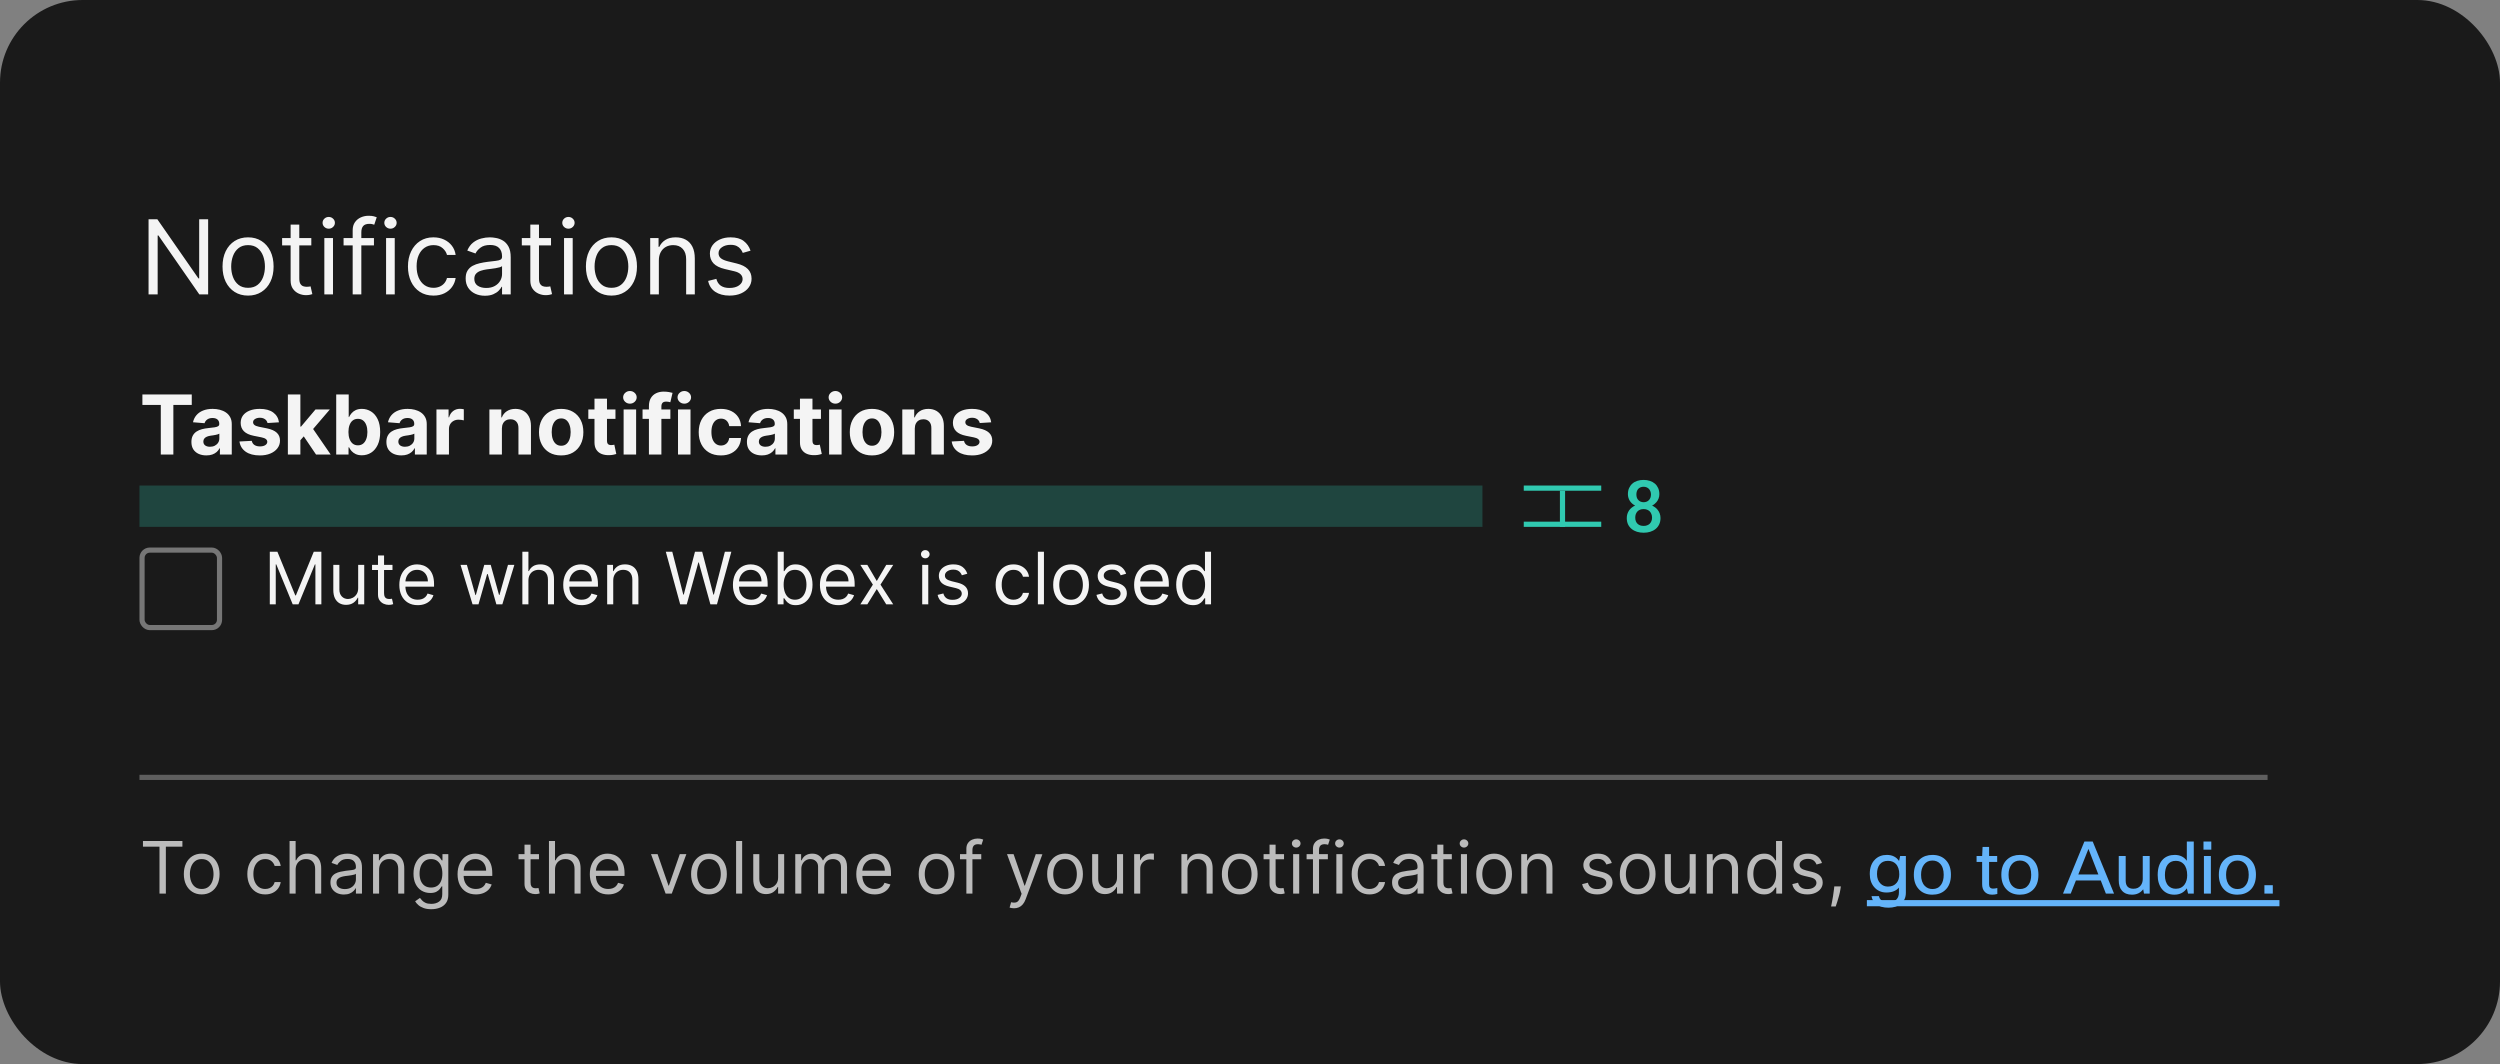 <svg width="484" height="206" viewBox="0 0 484 206" fill="none" xmlns="http://www.w3.org/2000/svg">
<rect x="0" y="0" width="484" height="206" fill="#808080" stroke="none"/>
<rect width="484" height="206" rx="16" fill="#1A1A1A"/>
<mask id="mask0_333_11728" style="mask-type:luminance" maskUnits="userSpaceOnUse" x="20" y="20" width="423" height="166">
<rect x="20" y="20" width="422.564" height="165.748" fill="white"/>
</mask>
<g mask="url(#mask0_333_11728)">
<path d="M40.295 42.455V57H38.591L30.665 45.58H30.523V57H28.761V42.455H30.466L38.42 53.903H38.562V42.455H40.295ZM48.025 57.227C47.04 57.227 46.175 56.993 45.432 56.524C44.694 56.055 44.116 55.4 43.699 54.557C43.287 53.714 43.081 52.729 43.081 51.602C43.081 50.466 43.287 49.474 43.699 48.626C44.116 47.779 44.694 47.121 45.432 46.652C46.175 46.183 47.04 45.949 48.025 45.949C49.009 45.949 49.871 46.183 50.61 46.652C51.353 47.121 51.931 47.779 52.343 48.626C52.759 49.474 52.968 50.466 52.968 51.602C52.968 52.729 52.759 53.714 52.343 54.557C51.931 55.4 51.353 56.055 50.61 56.524C49.871 56.993 49.009 57.227 48.025 57.227ZM48.025 55.722C48.773 55.722 49.388 55.53 49.871 55.146C50.354 54.763 50.712 54.258 50.944 53.633C51.175 53.008 51.291 52.331 51.291 51.602C51.291 50.873 51.175 50.194 50.944 49.564C50.712 48.934 50.354 48.425 49.871 48.037C49.388 47.649 48.773 47.455 48.025 47.455C47.276 47.455 46.661 47.649 46.178 48.037C45.695 48.425 45.337 48.934 45.105 49.564C44.873 50.194 44.758 50.873 44.758 51.602C44.758 52.331 44.873 53.008 45.105 53.633C45.337 54.258 45.695 54.763 46.178 55.146C46.661 55.53 47.276 55.722 48.025 55.722ZM60.271 46.091V47.511H54.617V46.091H60.271ZM56.265 43.477H57.941V53.875C57.941 54.349 58.01 54.704 58.147 54.94C58.289 55.172 58.469 55.329 58.687 55.409C58.909 55.485 59.144 55.523 59.39 55.523C59.575 55.523 59.726 55.513 59.844 55.494C59.963 55.471 60.057 55.452 60.129 55.438L60.469 56.943C60.356 56.986 60.197 57.028 59.994 57.071C59.79 57.118 59.532 57.142 59.219 57.142C58.746 57.142 58.282 57.04 57.827 56.837C57.378 56.633 57.004 56.323 56.705 55.906C56.412 55.49 56.265 54.964 56.265 54.33V43.477ZM62.792 57V46.091H64.468V57H62.792ZM63.644 44.273C63.318 44.273 63.036 44.161 62.799 43.939C62.567 43.716 62.451 43.449 62.451 43.136C62.451 42.824 62.567 42.556 62.799 42.334C63.036 42.111 63.318 42 63.644 42C63.971 42 64.25 42.111 64.482 42.334C64.719 42.556 64.837 42.824 64.837 43.136C64.837 43.449 64.719 43.716 64.482 43.939C64.25 44.161 63.971 44.273 63.644 44.273ZM72.396 46.091V47.511H66.515V46.091H72.396ZM68.277 57V44.585C68.277 43.96 68.423 43.439 68.717 43.023C69.01 42.606 69.392 42.294 69.86 42.085C70.329 41.877 70.824 41.773 71.345 41.773C71.757 41.773 72.093 41.806 72.353 41.872C72.614 41.938 72.808 42 72.936 42.057L72.453 43.506C72.368 43.477 72.249 43.442 72.098 43.399C71.951 43.356 71.757 43.335 71.515 43.335C70.961 43.335 70.561 43.475 70.315 43.754C70.073 44.034 69.953 44.443 69.953 44.983V57H68.277ZM74.745 57V46.091H76.421V57H74.745ZM75.597 44.273C75.271 44.273 74.989 44.161 74.752 43.939C74.52 43.716 74.404 43.449 74.404 43.136C74.404 42.824 74.52 42.556 74.752 42.334C74.989 42.111 75.271 42 75.597 42C75.924 42 76.203 42.111 76.435 42.334C76.672 42.556 76.79 42.824 76.79 43.136C76.79 43.449 76.672 43.716 76.435 43.939C76.203 44.161 75.924 44.273 75.597 44.273ZM83.923 57.227C82.9 57.227 82.019 56.986 81.281 56.503C80.542 56.02 79.974 55.355 79.576 54.507C79.179 53.66 78.98 52.691 78.98 51.602C78.98 50.494 79.183 49.517 79.591 48.669C80.002 47.817 80.575 47.151 81.309 46.673C82.048 46.19 82.91 45.949 83.894 45.949C84.662 45.949 85.353 46.091 85.968 46.375C86.584 46.659 87.088 47.057 87.481 47.568C87.874 48.08 88.118 48.676 88.213 49.358H86.537C86.409 48.861 86.125 48.42 85.684 48.037C85.249 47.649 84.662 47.455 83.923 47.455C83.269 47.455 82.697 47.625 82.204 47.966C81.716 48.302 81.335 48.778 81.061 49.394C80.791 50.004 80.656 50.722 80.656 51.545C80.656 52.388 80.788 53.122 81.054 53.747C81.323 54.372 81.702 54.858 82.19 55.203C82.682 55.549 83.26 55.722 83.923 55.722C84.359 55.722 84.754 55.646 85.109 55.494C85.464 55.343 85.765 55.125 86.011 54.841C86.257 54.557 86.432 54.216 86.537 53.818H88.213C88.118 54.462 87.884 55.042 87.51 55.558C87.14 56.07 86.65 56.477 86.039 56.78C85.433 57.078 84.728 57.227 83.923 57.227ZM93.873 57.256C93.182 57.256 92.555 57.126 91.991 56.865C91.428 56.6 90.98 56.219 90.649 55.722C90.317 55.22 90.152 54.614 90.152 53.903C90.152 53.278 90.275 52.772 90.521 52.383C90.767 51.99 91.096 51.683 91.508 51.46C91.92 51.238 92.375 51.072 92.872 50.963C93.374 50.849 93.878 50.76 94.385 50.693C95.047 50.608 95.585 50.544 95.997 50.501C96.413 50.454 96.716 50.376 96.906 50.267C97.1 50.158 97.197 49.969 97.197 49.699V49.642C97.197 48.941 97.005 48.397 96.622 48.008C96.243 47.62 95.668 47.426 94.896 47.426C94.096 47.426 93.468 47.601 93.014 47.952C92.559 48.302 92.24 48.676 92.055 49.074L90.464 48.506C90.748 47.843 91.127 47.327 91.6 46.957C92.079 46.583 92.6 46.323 93.163 46.176C93.731 46.025 94.29 45.949 94.839 45.949C95.189 45.949 95.592 45.992 96.046 46.077C96.506 46.157 96.948 46.325 97.375 46.581C97.805 46.837 98.163 47.222 98.447 47.739C98.731 48.255 98.873 48.946 98.873 49.812V57H97.197V55.523H97.112C96.998 55.76 96.809 56.013 96.544 56.283C96.278 56.553 95.926 56.782 95.485 56.972C95.045 57.161 94.508 57.256 93.873 57.256ZM94.129 55.75C94.792 55.75 95.35 55.62 95.805 55.359C96.264 55.099 96.61 54.763 96.842 54.351C97.079 53.939 97.197 53.506 97.197 53.051V51.517C97.126 51.602 96.97 51.68 96.728 51.751C96.492 51.818 96.217 51.877 95.904 51.929C95.597 51.976 95.296 52.019 95.002 52.057C94.714 52.09 94.479 52.118 94.299 52.142C93.864 52.199 93.457 52.291 93.078 52.419C92.704 52.542 92.401 52.729 92.169 52.98C91.941 53.226 91.828 53.562 91.828 53.989C91.828 54.571 92.043 55.011 92.474 55.31C92.91 55.603 93.461 55.75 94.129 55.75ZM106.677 46.091V47.511H101.023V46.091H106.677ZM102.671 43.477H104.347V53.875C104.347 54.349 104.416 54.704 104.553 54.94C104.695 55.172 104.875 55.329 105.093 55.409C105.316 55.485 105.55 55.523 105.796 55.523C105.981 55.523 106.132 55.513 106.251 55.494C106.369 55.471 106.464 55.452 106.535 55.438L106.876 56.943C106.762 56.986 106.603 57.028 106.4 57.071C106.196 57.118 105.938 57.142 105.626 57.142C105.152 57.142 104.688 57.04 104.234 56.837C103.784 56.633 103.41 56.323 103.112 55.906C102.818 55.49 102.671 54.964 102.671 54.33V43.477ZM109.198 57V46.091H110.874V57H109.198ZM110.05 44.273C109.724 44.273 109.442 44.161 109.205 43.939C108.973 43.716 108.857 43.449 108.857 43.136C108.857 42.824 108.973 42.556 109.205 42.334C109.442 42.111 109.724 42 110.05 42C110.377 42 110.656 42.111 110.888 42.334C111.125 42.556 111.244 42.824 111.244 43.136C111.244 43.449 111.125 43.716 110.888 43.939C110.656 44.161 110.377 44.273 110.05 44.273ZM118.376 57.227C117.391 57.227 116.527 56.993 115.784 56.524C115.045 56.055 114.467 55.4 114.051 54.557C113.639 53.714 113.433 52.729 113.433 51.602C113.433 50.466 113.639 49.474 114.051 48.626C114.467 47.779 115.045 47.121 115.784 46.652C116.527 46.183 117.391 45.949 118.376 45.949C119.361 45.949 120.223 46.183 120.961 46.652C121.705 47.121 122.282 47.779 122.694 48.626C123.111 49.474 123.319 50.466 123.319 51.602C123.319 52.729 123.111 53.714 122.694 54.557C122.282 55.4 121.705 56.055 120.961 56.524C120.223 56.993 119.361 57.227 118.376 57.227ZM118.376 55.722C119.124 55.722 119.74 55.53 120.223 55.146C120.706 54.763 121.063 54.258 121.295 53.633C121.527 53.008 121.643 52.331 121.643 51.602C121.643 50.873 121.527 50.194 121.295 49.564C121.063 48.934 120.706 48.425 120.223 48.037C119.74 47.649 119.124 47.455 118.376 47.455C117.628 47.455 117.012 47.649 116.529 48.037C116.047 48.425 115.689 48.934 115.457 49.564C115.225 50.194 115.109 50.873 115.109 51.602C115.109 52.331 115.225 53.008 115.457 53.633C115.689 54.258 116.047 54.763 116.529 55.146C117.012 55.53 117.628 55.722 118.376 55.722ZM127.554 50.438V57H125.878V46.091H127.497V47.795H127.639C127.895 47.242 128.283 46.796 128.804 46.46C129.325 46.119 129.997 45.949 130.821 45.949C131.56 45.949 132.206 46.1 132.76 46.403C133.314 46.702 133.745 47.156 134.053 47.767C134.36 48.373 134.514 49.14 134.514 50.068V57H132.838V50.182C132.838 49.325 132.616 48.657 132.17 48.179C131.725 47.696 131.115 47.455 130.338 47.455C129.803 47.455 129.325 47.571 128.903 47.803C128.487 48.035 128.158 48.373 127.916 48.818C127.675 49.263 127.554 49.803 127.554 50.438ZM145.304 48.534L143.799 48.96C143.704 48.709 143.564 48.465 143.38 48.229C143.2 47.987 142.953 47.788 142.641 47.632C142.328 47.476 141.928 47.398 141.441 47.398C140.773 47.398 140.217 47.552 139.772 47.859C139.331 48.162 139.111 48.548 139.111 49.017C139.111 49.434 139.263 49.763 139.566 50.004C139.869 50.246 140.342 50.447 140.986 50.608L142.605 51.006C143.581 51.242 144.308 51.605 144.786 52.092C145.264 52.575 145.503 53.198 145.503 53.96C145.503 54.585 145.323 55.144 144.963 55.636C144.608 56.129 144.111 56.517 143.472 56.801C142.833 57.085 142.089 57.227 141.242 57.227C140.129 57.227 139.208 56.986 138.479 56.503C137.75 56.02 137.288 55.314 137.094 54.386L138.685 53.989C138.837 54.576 139.123 55.016 139.544 55.31C139.971 55.603 140.527 55.75 141.213 55.75C141.995 55.75 142.615 55.584 143.074 55.253C143.538 54.917 143.77 54.514 143.77 54.045C143.77 53.667 143.638 53.349 143.373 53.094C143.107 52.833 142.7 52.639 142.151 52.511L140.333 52.085C139.334 51.849 138.6 51.481 138.131 50.984C137.667 50.483 137.435 49.855 137.435 49.102C137.435 48.487 137.608 47.942 137.953 47.469C138.304 46.995 138.78 46.624 139.381 46.354C139.987 46.084 140.674 45.949 141.441 45.949C142.52 45.949 143.368 46.186 143.983 46.659C144.604 47.133 145.044 47.758 145.304 48.534Z" fill="white" fill-opacity="0.95"/>
<path d="M27.568 78.392V76.364H37.125V78.392H33.562V88H31.131V78.392H27.568ZM39.955 88.165C39.398 88.165 38.901 88.068 38.466 87.875C38.03 87.678 37.686 87.388 37.432 87.006C37.182 86.619 37.057 86.138 37.057 85.562C37.057 85.078 37.146 84.671 37.324 84.341C37.502 84.011 37.744 83.746 38.051 83.546C38.358 83.345 38.706 83.193 39.097 83.091C39.49 82.989 39.903 82.917 40.335 82.875C40.843 82.822 41.252 82.773 41.562 82.727C41.873 82.678 42.099 82.606 42.239 82.511C42.379 82.417 42.449 82.276 42.449 82.091V82.057C42.449 81.697 42.335 81.419 42.108 81.222C41.885 81.025 41.566 80.926 41.153 80.926C40.718 80.926 40.371 81.023 40.114 81.216C39.856 81.405 39.686 81.644 39.602 81.932L37.364 81.75C37.477 81.22 37.701 80.761 38.034 80.375C38.367 79.985 38.797 79.686 39.324 79.477C39.854 79.265 40.468 79.159 41.165 79.159C41.65 79.159 42.114 79.216 42.557 79.329C43.004 79.443 43.4 79.619 43.744 79.858C44.093 80.097 44.367 80.403 44.568 80.778C44.769 81.15 44.869 81.595 44.869 82.114V88H42.574V86.79H42.506C42.365 87.062 42.178 87.303 41.943 87.511C41.708 87.716 41.426 87.877 41.097 87.994C40.767 88.108 40.386 88.165 39.955 88.165ZM40.648 86.494C41.004 86.494 41.318 86.424 41.591 86.284C41.864 86.14 42.078 85.947 42.233 85.704C42.388 85.462 42.466 85.188 42.466 84.881V83.954C42.39 84.004 42.286 84.049 42.153 84.091C42.025 84.129 41.879 84.165 41.716 84.199C41.553 84.229 41.39 84.258 41.227 84.284C41.064 84.307 40.917 84.328 40.784 84.347C40.5 84.388 40.252 84.454 40.04 84.546C39.828 84.636 39.663 84.76 39.545 84.915C39.428 85.066 39.369 85.256 39.369 85.483C39.369 85.812 39.489 86.064 39.727 86.239C39.97 86.409 40.276 86.494 40.648 86.494ZM54.008 81.761L51.793 81.898C51.755 81.708 51.673 81.538 51.548 81.386C51.423 81.231 51.258 81.108 51.054 81.017C50.853 80.922 50.613 80.875 50.332 80.875C49.957 80.875 49.641 80.954 49.383 81.114C49.126 81.269 48.997 81.477 48.997 81.739C48.997 81.947 49.081 82.123 49.247 82.267C49.414 82.411 49.7 82.526 50.105 82.614L51.685 82.932C52.533 83.106 53.166 83.386 53.582 83.773C53.999 84.159 54.207 84.667 54.207 85.296C54.207 85.867 54.039 86.369 53.702 86.801C53.368 87.233 52.91 87.57 52.327 87.812C51.747 88.051 51.079 88.171 50.321 88.171C49.166 88.171 48.245 87.93 47.56 87.449C46.878 86.964 46.478 86.305 46.361 85.472L48.742 85.347C48.813 85.699 48.988 85.968 49.264 86.153C49.541 86.335 49.895 86.426 50.327 86.426C50.751 86.426 51.092 86.345 51.349 86.182C51.611 86.015 51.743 85.801 51.747 85.54C51.743 85.32 51.651 85.14 51.469 85C51.287 84.856 51.007 84.746 50.628 84.671L49.117 84.369C48.264 84.199 47.63 83.903 47.213 83.483C46.8 83.062 46.594 82.526 46.594 81.875C46.594 81.314 46.745 80.831 47.048 80.426C47.355 80.021 47.785 79.708 48.338 79.489C48.895 79.269 49.546 79.159 50.293 79.159C51.395 79.159 52.262 79.392 52.895 79.858C53.531 80.324 53.903 80.958 54.008 81.761ZM57.925 85.489L57.93 82.585H58.283L61.078 79.273H63.856L60.101 83.659H59.527L57.925 85.489ZM55.731 88V76.364H58.152V88H55.731ZM61.186 88L58.618 84.199L60.231 82.489L64.021 88H61.186ZM65.09 88V76.364H67.51V80.739H67.584C67.69 80.504 67.843 80.265 68.044 80.023C68.249 79.776 68.514 79.572 68.84 79.409C69.169 79.242 69.578 79.159 70.067 79.159C70.703 79.159 71.29 79.326 71.828 79.659C72.366 79.989 72.796 80.487 73.118 81.153C73.44 81.816 73.601 82.648 73.601 83.648C73.601 84.621 73.444 85.443 73.129 86.114C72.819 86.78 72.394 87.286 71.856 87.631C71.322 87.972 70.724 88.142 70.061 88.142C69.591 88.142 69.192 88.064 68.862 87.909C68.537 87.754 68.269 87.559 68.061 87.324C67.853 87.085 67.694 86.845 67.584 86.602H67.476V88H65.09ZM67.459 83.636C67.459 84.155 67.531 84.608 67.675 84.994C67.819 85.381 68.027 85.682 68.3 85.898C68.572 86.11 68.904 86.216 69.294 86.216C69.688 86.216 70.021 86.108 70.294 85.892C70.567 85.672 70.773 85.369 70.913 84.983C71.057 84.593 71.129 84.144 71.129 83.636C71.129 83.133 71.059 82.689 70.919 82.307C70.779 81.924 70.572 81.625 70.3 81.409C70.027 81.193 69.692 81.085 69.294 81.085C68.9 81.085 68.567 81.189 68.294 81.398C68.025 81.606 67.819 81.901 67.675 82.284C67.531 82.667 67.459 83.117 67.459 83.636ZM77.704 88.165C77.148 88.165 76.651 88.068 76.216 87.875C75.78 87.678 75.436 87.388 75.182 87.006C74.932 86.619 74.807 86.138 74.807 85.562C74.807 85.078 74.896 84.671 75.074 84.341C75.252 84.011 75.494 83.746 75.801 83.546C76.108 83.345 76.456 83.193 76.847 83.091C77.24 82.989 77.653 82.917 78.085 82.875C78.593 82.822 79.002 82.773 79.312 82.727C79.623 82.678 79.849 82.606 79.989 82.511C80.129 82.417 80.199 82.276 80.199 82.091V82.057C80.199 81.697 80.085 81.419 79.858 81.222C79.635 81.025 79.316 80.926 78.903 80.926C78.468 80.926 78.121 81.023 77.864 81.216C77.606 81.405 77.436 81.644 77.352 81.932L75.114 81.75C75.227 81.22 75.451 80.761 75.784 80.375C76.117 79.985 76.547 79.686 77.074 79.477C77.604 79.265 78.218 79.159 78.915 79.159C79.4 79.159 79.864 79.216 80.307 79.329C80.754 79.443 81.15 79.619 81.494 79.858C81.843 80.097 82.117 80.403 82.318 80.778C82.519 81.15 82.619 81.595 82.619 82.114V88H80.324V86.79H80.256C80.115 87.062 79.928 87.303 79.693 87.511C79.458 87.716 79.176 87.877 78.847 87.994C78.517 88.108 78.136 88.165 77.704 88.165ZM78.398 86.494C78.754 86.494 79.068 86.424 79.341 86.284C79.614 86.14 79.828 85.947 79.983 85.704C80.138 85.462 80.216 85.188 80.216 84.881V83.954C80.14 84.004 80.036 84.049 79.903 84.091C79.775 84.129 79.629 84.165 79.466 84.199C79.303 84.229 79.14 84.258 78.977 84.284C78.814 84.307 78.667 84.328 78.534 84.347C78.25 84.388 78.002 84.454 77.79 84.546C77.578 84.636 77.413 84.76 77.296 84.915C77.178 85.066 77.119 85.256 77.119 85.483C77.119 85.812 77.239 86.064 77.477 86.239C77.72 86.409 78.026 86.494 78.398 86.494ZM84.497 88V79.273H86.844V80.796H86.935C87.094 80.254 87.361 79.845 87.736 79.568C88.111 79.288 88.543 79.148 89.031 79.148C89.153 79.148 89.283 79.155 89.423 79.171C89.563 79.186 89.687 79.206 89.793 79.233V81.381C89.679 81.347 89.522 81.316 89.321 81.29C89.12 81.263 88.937 81.25 88.77 81.25C88.414 81.25 88.096 81.328 87.815 81.483C87.539 81.635 87.319 81.847 87.156 82.119C86.997 82.392 86.918 82.706 86.918 83.062V88H84.497ZM97.168 82.954V88H94.747V79.273H97.054V80.812H97.156C97.349 80.305 97.673 79.903 98.128 79.608C98.582 79.309 99.133 79.159 99.781 79.159C100.387 79.159 100.916 79.292 101.366 79.557C101.817 79.822 102.168 80.201 102.418 80.693C102.668 81.182 102.793 81.765 102.793 82.443V88H100.372V82.875C100.376 82.341 100.24 81.924 99.963 81.625C99.687 81.322 99.306 81.171 98.821 81.171C98.495 81.171 98.207 81.24 97.957 81.381C97.711 81.521 97.518 81.725 97.378 81.994C97.242 82.26 97.171 82.579 97.168 82.954ZM108.643 88.171C107.761 88.171 106.998 87.983 106.354 87.608C105.714 87.229 105.219 86.703 104.871 86.028C104.522 85.35 104.348 84.564 104.348 83.671C104.348 82.769 104.522 81.981 104.871 81.307C105.219 80.629 105.714 80.102 106.354 79.727C106.998 79.349 107.761 79.159 108.643 79.159C109.526 79.159 110.287 79.349 110.928 79.727C111.571 80.102 112.068 80.629 112.416 81.307C112.765 81.981 112.939 82.769 112.939 83.671C112.939 84.564 112.765 85.35 112.416 86.028C112.068 86.703 111.571 87.229 110.928 87.608C110.287 87.983 109.526 88.171 108.643 88.171ZM108.655 86.296C109.056 86.296 109.392 86.182 109.661 85.954C109.929 85.724 110.132 85.409 110.268 85.011C110.409 84.614 110.479 84.161 110.479 83.653C110.479 83.146 110.409 82.693 110.268 82.296C110.132 81.898 109.929 81.583 109.661 81.352C109.392 81.121 109.056 81.006 108.655 81.006C108.25 81.006 107.909 81.121 107.632 81.352C107.359 81.583 107.153 81.898 107.013 82.296C106.876 82.693 106.808 83.146 106.808 83.653C106.808 84.161 106.876 84.614 107.013 85.011C107.153 85.409 107.359 85.724 107.632 85.954C107.909 86.182 108.25 86.296 108.655 86.296ZM119.155 79.273V81.091H113.899V79.273H119.155ZM115.092 77.182H117.513V85.318C117.513 85.542 117.547 85.716 117.615 85.841C117.683 85.962 117.778 86.047 117.899 86.097C118.024 86.146 118.168 86.171 118.331 86.171C118.445 86.171 118.558 86.161 118.672 86.142C118.786 86.119 118.873 86.102 118.933 86.091L119.314 87.892C119.193 87.93 119.022 87.974 118.803 88.023C118.583 88.076 118.316 88.108 118.001 88.119C117.418 88.142 116.907 88.064 116.467 87.886C116.032 87.708 115.693 87.432 115.45 87.057C115.208 86.682 115.089 86.208 115.092 85.636V77.182ZM120.732 88V79.273H123.152V88H120.732ZM121.953 78.148C121.593 78.148 121.285 78.028 121.027 77.79C120.769 77.547 120.641 77.258 120.641 76.921C120.641 76.587 120.769 76.301 121.027 76.062C121.285 75.82 121.591 75.699 121.947 75.699C122.311 75.699 122.62 75.82 122.874 76.062C123.131 76.301 123.26 76.587 123.26 76.921C123.26 77.258 123.131 77.547 122.874 77.79C122.62 78.028 122.313 78.148 121.953 78.148ZM129.784 79.273V81.091H124.398V79.273H129.784ZM125.631 88V78.642C125.631 78.01 125.754 77.485 126 77.068C126.25 76.651 126.591 76.339 127.023 76.131C127.455 75.922 127.945 75.818 128.494 75.818C128.866 75.818 129.205 75.847 129.511 75.903C129.822 75.96 130.053 76.011 130.205 76.057L129.773 77.875C129.678 77.845 129.561 77.816 129.42 77.79C129.284 77.763 129.144 77.75 129 77.75C128.644 77.75 128.396 77.833 128.256 78C128.116 78.163 128.045 78.392 128.045 78.688V88H125.631ZM131.263 88V79.273H133.683V88H131.263ZM132.484 78.148C132.125 78.148 131.816 78.028 131.558 77.79C131.301 77.547 131.172 77.258 131.172 76.921C131.172 76.587 131.301 76.301 131.558 76.062C131.816 75.82 132.123 75.699 132.479 75.699C132.842 75.699 133.151 75.82 133.405 76.062C133.662 76.301 133.791 76.587 133.791 76.921C133.791 77.258 133.662 77.547 133.405 77.79C133.151 78.028 132.844 78.148 132.484 78.148ZM139.565 88.171C138.671 88.171 137.902 87.981 137.259 87.602C136.618 87.22 136.126 86.689 135.781 86.011C135.44 85.333 135.27 84.553 135.27 83.671C135.27 82.776 135.442 81.992 135.787 81.318C136.135 80.64 136.63 80.112 137.27 79.733C137.91 79.35 138.671 79.159 139.554 79.159C140.315 79.159 140.982 79.297 141.554 79.574C142.126 79.85 142.579 80.239 142.912 80.739C143.245 81.239 143.429 81.826 143.463 82.5H141.179C141.115 82.064 140.944 81.714 140.668 81.449C140.395 81.18 140.037 81.046 139.594 81.046C139.219 81.046 138.891 81.148 138.611 81.352C138.334 81.553 138.118 81.847 137.963 82.233C137.808 82.619 137.73 83.087 137.73 83.636C137.73 84.193 137.806 84.667 137.957 85.057C138.113 85.447 138.33 85.744 138.611 85.949C138.891 86.153 139.219 86.256 139.594 86.256C139.87 86.256 140.118 86.199 140.338 86.085C140.562 85.972 140.745 85.807 140.889 85.591C141.037 85.371 141.134 85.108 141.179 84.801H143.463C143.425 85.468 143.243 86.055 142.918 86.562C142.596 87.066 142.151 87.46 141.582 87.744C141.014 88.028 140.342 88.171 139.565 88.171ZM147.501 88.165C146.945 88.165 146.448 88.068 146.013 87.875C145.577 87.678 145.232 87.388 144.979 87.006C144.729 86.619 144.604 86.138 144.604 85.562C144.604 85.078 144.693 84.671 144.871 84.341C145.049 84.011 145.291 83.746 145.598 83.546C145.905 83.345 146.253 83.193 146.643 83.091C147.037 82.989 147.45 82.917 147.882 82.875C148.39 82.822 148.799 82.773 149.109 82.727C149.42 82.678 149.645 82.606 149.786 82.511C149.926 82.417 149.996 82.276 149.996 82.091V82.057C149.996 81.697 149.882 81.419 149.655 81.222C149.431 81.025 149.113 80.926 148.7 80.926C148.265 80.926 147.918 81.023 147.661 81.216C147.403 81.405 147.232 81.644 147.149 81.932L144.911 81.75C145.024 81.22 145.248 80.761 145.581 80.375C145.914 79.985 146.344 79.686 146.871 79.477C147.401 79.265 148.015 79.159 148.712 79.159C149.196 79.159 149.661 79.216 150.104 79.329C150.551 79.443 150.946 79.619 151.291 79.858C151.64 80.097 151.914 80.403 152.115 80.778C152.316 81.15 152.416 81.595 152.416 82.114V88H150.121V86.79H150.053C149.912 87.062 149.725 87.303 149.49 87.511C149.255 87.716 148.973 87.877 148.643 87.994C148.314 88.108 147.933 88.165 147.501 88.165ZM148.195 86.494C148.551 86.494 148.865 86.424 149.138 86.284C149.411 86.14 149.625 85.947 149.78 85.704C149.935 85.462 150.013 85.188 150.013 84.881V83.954C149.937 84.004 149.833 84.049 149.7 84.091C149.571 84.129 149.426 84.165 149.263 84.199C149.1 84.229 148.937 84.258 148.774 84.284C148.611 84.307 148.464 84.328 148.331 84.347C148.047 84.388 147.799 84.454 147.587 84.546C147.375 84.636 147.21 84.76 147.092 84.915C146.975 85.066 146.916 85.256 146.916 85.483C146.916 85.812 147.036 86.064 147.274 86.239C147.517 86.409 147.823 86.494 148.195 86.494ZM158.936 79.273V81.091H153.68V79.273H158.936ZM154.874 77.182H157.294V85.318C157.294 85.542 157.328 85.716 157.396 85.841C157.464 85.962 157.559 86.047 157.68 86.097C157.805 86.146 157.949 86.171 158.112 86.171C158.226 86.171 158.339 86.161 158.453 86.142C158.567 86.119 158.654 86.102 158.714 86.091L159.095 87.892C158.974 87.93 158.804 87.974 158.584 88.023C158.364 88.076 158.097 88.108 157.783 88.119C157.199 88.142 156.688 88.064 156.249 87.886C155.813 87.708 155.474 87.432 155.232 87.057C154.989 86.682 154.87 86.208 154.874 85.636V77.182ZM160.513 88V79.273H162.933V88H160.513ZM161.734 78.148C161.375 78.148 161.066 78.028 160.808 77.79C160.551 77.547 160.422 77.258 160.422 76.921C160.422 76.587 160.551 76.301 160.808 76.062C161.066 75.82 161.373 75.699 161.729 75.699C162.092 75.699 162.401 75.82 162.655 76.062C162.912 76.301 163.041 76.587 163.041 76.921C163.041 77.258 162.912 77.547 162.655 77.79C162.401 78.028 162.094 78.148 161.734 78.148ZM168.815 88.171C167.933 88.171 167.17 87.983 166.526 87.608C165.885 87.229 165.391 86.703 165.043 86.028C164.694 85.35 164.52 84.564 164.52 83.671C164.52 82.769 164.694 81.981 165.043 81.307C165.391 80.629 165.885 80.102 166.526 79.727C167.17 79.349 167.933 79.159 168.815 79.159C169.698 79.159 170.459 79.349 171.099 79.727C171.743 80.102 172.24 80.629 172.588 81.307C172.937 81.981 173.111 82.769 173.111 83.671C173.111 84.564 172.937 85.35 172.588 86.028C172.24 86.703 171.743 87.229 171.099 87.608C170.459 87.983 169.698 88.171 168.815 88.171ZM168.827 86.296C169.228 86.296 169.563 86.182 169.832 85.954C170.101 85.724 170.304 85.409 170.44 85.011C170.58 84.614 170.651 84.161 170.651 83.653C170.651 83.146 170.58 82.693 170.44 82.296C170.304 81.898 170.101 81.583 169.832 81.352C169.563 81.121 169.228 81.006 168.827 81.006C168.421 81.006 168.08 81.121 167.804 81.352C167.531 81.583 167.325 81.898 167.185 82.296C167.048 82.693 166.98 83.146 166.98 83.653C166.98 84.161 167.048 84.614 167.185 85.011C167.325 85.409 167.531 85.724 167.804 85.954C168.08 86.182 168.421 86.296 168.827 86.296ZM177.105 82.954V88H174.685V79.273H176.991V80.812H177.094C177.287 80.305 177.611 79.903 178.065 79.608C178.52 79.309 179.071 79.159 179.719 79.159C180.325 79.159 180.853 79.292 181.304 79.557C181.755 79.822 182.105 80.201 182.355 80.693C182.605 81.182 182.73 81.765 182.73 82.443V88H180.31V82.875C180.313 82.341 180.177 81.924 179.901 81.625C179.624 81.322 179.243 81.171 178.759 81.171C178.433 81.171 178.145 81.24 177.895 81.381C177.649 81.521 177.455 81.725 177.315 81.994C177.179 82.26 177.109 82.579 177.105 82.954ZM191.899 81.761L189.683 81.898C189.645 81.708 189.564 81.538 189.439 81.386C189.314 81.231 189.149 81.108 188.945 81.017C188.744 80.922 188.503 80.875 188.223 80.875C187.848 80.875 187.532 80.954 187.274 81.114C187.017 81.269 186.888 81.477 186.888 81.739C186.888 81.947 186.971 82.123 187.138 82.267C187.304 82.411 187.59 82.526 187.996 82.614L189.575 82.932C190.424 83.106 191.056 83.386 191.473 83.773C191.89 84.159 192.098 84.667 192.098 85.296C192.098 85.867 191.929 86.369 191.592 86.801C191.259 87.233 190.801 87.57 190.217 87.812C189.638 88.051 188.969 88.171 188.212 88.171C187.056 88.171 186.136 87.93 185.45 87.449C184.768 86.964 184.369 86.305 184.251 85.472L186.632 85.347C186.704 85.699 186.878 85.968 187.155 86.153C187.431 86.335 187.786 86.426 188.217 86.426C188.642 86.426 188.982 86.345 189.24 86.182C189.501 86.015 189.634 85.801 189.638 85.54C189.634 85.32 189.541 85.14 189.359 85C189.178 84.856 188.897 84.746 188.518 84.671L187.007 84.369C186.155 84.199 185.52 83.903 185.104 83.483C184.691 83.062 184.484 82.526 184.484 81.875C184.484 81.314 184.636 80.831 184.939 80.426C185.246 80.021 185.676 79.708 186.229 79.489C186.786 79.269 187.437 79.159 188.183 79.159C189.286 79.159 190.153 79.392 190.786 79.858C191.422 80.324 191.793 80.958 191.899 81.761Z" fill="white" fill-opacity="0.95"/>
<rect width="412" height="1" transform="translate(27 150)" fill="white" fill-opacity="0.3"/>
<path d="M27.676 163.912V162.818H35.312V163.912H32.111V173H30.878V163.912H27.676ZM39.051 173.159C38.362 173.159 37.757 172.995 37.236 172.667C36.719 172.339 36.315 171.88 36.023 171.29C35.735 170.7 35.591 170.01 35.591 169.222C35.591 168.426 35.735 167.732 36.023 167.138C36.315 166.545 36.719 166.085 37.236 165.756C37.757 165.428 38.362 165.264 39.051 165.264C39.74 165.264 40.344 165.428 40.861 165.756C41.381 166.085 41.785 166.545 42.074 167.138C42.365 167.732 42.511 168.426 42.511 169.222C42.511 170.01 42.365 170.7 42.074 171.29C41.785 171.88 41.381 172.339 40.861 172.667C40.344 172.995 39.74 173.159 39.051 173.159ZM39.051 172.105C39.575 172.105 40.006 171.971 40.344 171.702C40.682 171.434 40.932 171.081 41.094 170.643C41.257 170.206 41.338 169.732 41.338 169.222C41.338 168.711 41.257 168.236 41.094 167.795C40.932 167.354 40.682 166.998 40.344 166.726C40.006 166.454 39.575 166.318 39.051 166.318C38.528 166.318 38.097 166.454 37.758 166.726C37.42 166.998 37.17 167.354 37.008 167.795C36.845 168.236 36.764 168.711 36.764 169.222C36.764 169.732 36.845 170.206 37.008 170.643C37.17 171.081 37.42 171.434 37.758 171.702C38.097 171.971 38.528 172.105 39.051 172.105ZM51.342 173.159C50.626 173.159 50.01 172.99 49.493 172.652C48.976 172.314 48.578 171.848 48.3 171.255C48.021 170.662 47.882 169.984 47.882 169.222C47.882 168.446 48.024 167.762 48.309 167.168C48.598 166.572 48.999 166.106 49.513 165.771C50.03 165.433 50.633 165.264 51.322 165.264C51.859 165.264 52.343 165.364 52.774 165.562C53.205 165.761 53.558 166.04 53.833 166.398C54.108 166.756 54.279 167.173 54.345 167.651H53.172C53.082 167.303 52.883 166.994 52.575 166.726C52.27 166.454 51.859 166.318 51.342 166.318C50.885 166.318 50.484 166.437 50.139 166.676C49.798 166.911 49.531 167.245 49.339 167.675C49.15 168.103 49.055 168.605 49.055 169.182C49.055 169.772 49.148 170.286 49.334 170.723C49.523 171.161 49.788 171.5 50.129 171.742C50.474 171.984 50.878 172.105 51.342 172.105C51.647 172.105 51.924 172.052 52.172 171.946C52.421 171.84 52.632 171.688 52.804 171.489C52.976 171.29 53.099 171.051 53.172 170.773H54.345C54.279 171.223 54.115 171.629 53.853 171.991C53.594 172.349 53.251 172.634 52.824 172.846C52.399 173.055 51.906 173.159 51.342 173.159ZM57.233 168.406V173H56.06V162.818H57.233V166.557H57.333C57.512 166.162 57.78 165.849 58.138 165.617C58.5 165.382 58.98 165.264 59.58 165.264C60.1 165.264 60.556 165.369 60.947 165.577C61.338 165.783 61.642 166.099 61.857 166.527C62.076 166.951 62.185 167.491 62.185 168.148V173H61.012V168.227C61.012 167.621 60.855 167.152 60.54 166.82C60.228 166.486 59.795 166.318 59.242 166.318C58.858 166.318 58.513 166.399 58.208 166.562C57.906 166.724 57.668 166.961 57.492 167.273C57.32 167.584 57.233 167.962 57.233 168.406ZM66.579 173.179C66.095 173.179 65.656 173.088 65.261 172.906C64.867 172.72 64.554 172.453 64.322 172.105C64.09 171.754 63.974 171.33 63.974 170.832C63.974 170.395 64.06 170.04 64.232 169.768C64.405 169.493 64.635 169.278 64.923 169.122C65.212 168.966 65.53 168.85 65.878 168.774C66.229 168.695 66.582 168.632 66.937 168.585C67.401 168.526 67.777 168.481 68.065 168.451C68.357 168.418 68.569 168.363 68.702 168.287C68.838 168.211 68.906 168.078 68.906 167.889V167.849C68.906 167.359 68.771 166.978 68.503 166.706C68.238 166.434 67.835 166.298 67.295 166.298C66.735 166.298 66.296 166.421 65.977 166.666C65.659 166.911 65.435 167.173 65.306 167.452L64.192 167.054C64.391 166.59 64.656 166.229 64.988 165.97C65.323 165.708 65.687 165.526 66.082 165.423C66.479 165.317 66.871 165.264 67.255 165.264C67.5 165.264 67.782 165.294 68.1 165.354C68.422 165.41 68.731 165.528 69.03 165.707C69.331 165.886 69.582 166.156 69.781 166.517C69.979 166.878 70.079 167.362 70.079 167.969V173H68.906V171.966H68.846C68.766 172.132 68.634 172.309 68.448 172.498C68.263 172.687 68.016 172.848 67.707 172.98C67.399 173.113 67.023 173.179 66.579 173.179ZM66.758 172.125C67.222 172.125 67.613 172.034 67.931 171.852C68.253 171.669 68.495 171.434 68.657 171.146C68.823 170.857 68.906 170.554 68.906 170.236V169.162C68.856 169.222 68.746 169.276 68.577 169.326C68.412 169.372 68.219 169.414 68.001 169.45C67.785 169.483 67.575 169.513 67.369 169.54C67.167 169.563 67.003 169.583 66.877 169.599C66.572 169.639 66.287 169.704 66.022 169.793C65.76 169.879 65.548 170.01 65.386 170.186C65.227 170.358 65.147 170.594 65.147 170.892C65.147 171.3 65.298 171.608 65.599 171.817C65.904 172.022 66.29 172.125 66.758 172.125ZM73.394 168.406V173H72.22V165.364H73.354V166.557H73.453C73.632 166.169 73.904 165.857 74.269 165.622C74.633 165.384 75.104 165.264 75.681 165.264C76.198 165.264 76.65 165.37 77.038 165.582C77.426 165.791 77.727 166.109 77.943 166.537C78.158 166.961 78.266 167.498 78.266 168.148V173H77.093V168.227C77.093 167.627 76.937 167.16 76.625 166.825C76.314 166.487 75.886 166.318 75.343 166.318C74.968 166.318 74.633 166.399 74.338 166.562C74.047 166.724 73.816 166.961 73.647 167.273C73.478 167.584 73.394 167.962 73.394 168.406ZM83.492 176.023C82.925 176.023 82.438 175.95 82.031 175.804C81.623 175.661 81.283 175.473 81.011 175.237C80.743 175.005 80.529 174.757 80.37 174.491L81.305 173.835C81.411 173.974 81.545 174.134 81.707 174.312C81.87 174.495 82.092 174.652 82.374 174.785C82.659 174.921 83.031 174.989 83.492 174.989C84.109 174.989 84.617 174.839 85.019 174.541C85.419 174.243 85.62 173.776 85.62 173.139V171.588H85.521C85.434 171.727 85.312 171.9 85.153 172.105C84.997 172.307 84.772 172.488 84.477 172.647C84.185 172.803 83.79 172.881 83.293 172.881C82.677 172.881 82.123 172.735 81.633 172.443C81.146 172.152 80.76 171.727 80.474 171.17C80.193 170.614 80.052 169.937 80.052 169.142C80.052 168.36 80.189 167.679 80.465 167.099C80.74 166.515 81.122 166.065 81.613 165.746C82.103 165.425 82.67 165.264 83.313 165.264C83.81 165.264 84.205 165.347 84.496 165.513C84.791 165.675 85.017 165.861 85.173 166.07C85.332 166.275 85.454 166.444 85.54 166.577H85.66V165.364H86.793V173.219C86.793 173.875 86.644 174.409 86.346 174.82C86.051 175.234 85.653 175.537 85.153 175.729C84.656 175.925 84.102 176.023 83.492 176.023ZM83.452 171.827C83.923 171.827 84.321 171.719 84.646 171.504C84.97 171.288 85.217 170.978 85.386 170.574C85.555 170.17 85.64 169.686 85.64 169.122C85.64 168.572 85.557 168.086 85.391 167.665C85.226 167.245 84.98 166.915 84.656 166.676C84.331 166.437 83.93 166.318 83.452 166.318C82.955 166.318 82.541 166.444 82.21 166.696C81.881 166.948 81.635 167.286 81.469 167.71C81.306 168.134 81.225 168.605 81.225 169.122C81.225 169.652 81.308 170.121 81.474 170.529C81.643 170.933 81.891 171.252 82.219 171.484C82.551 171.712 82.962 171.827 83.452 171.827ZM92.143 173.159C91.407 173.159 90.772 172.997 90.239 172.672C89.708 172.344 89.299 171.886 89.011 171.3C88.726 170.71 88.583 170.024 88.583 169.241C88.583 168.459 88.726 167.77 89.011 167.173C89.299 166.573 89.7 166.106 90.214 165.771C90.731 165.433 91.334 165.264 92.023 165.264C92.421 165.264 92.814 165.33 93.202 165.463C93.59 165.596 93.942 165.811 94.261 166.109C94.579 166.404 94.832 166.795 95.021 167.283C95.21 167.77 95.305 168.37 95.305 169.082V169.58H89.418V168.565H94.112C94.112 168.134 94.025 167.75 93.853 167.412C93.684 167.074 93.442 166.807 93.127 166.612C92.816 166.416 92.448 166.318 92.023 166.318C91.556 166.318 91.152 166.434 90.81 166.666C90.472 166.895 90.212 167.193 90.03 167.561C89.847 167.929 89.756 168.323 89.756 168.744V169.42C89.756 169.997 89.856 170.486 90.055 170.887C90.257 171.285 90.537 171.588 90.895 171.797C91.253 172.002 91.669 172.105 92.143 172.105C92.451 172.105 92.729 172.062 92.978 171.976C93.23 171.886 93.447 171.754 93.629 171.578C93.812 171.399 93.952 171.177 94.052 170.912L95.185 171.23C95.066 171.615 94.865 171.953 94.584 172.244C94.302 172.533 93.954 172.758 93.54 172.92C93.126 173.08 92.66 173.159 92.143 173.159ZM104.348 165.364V166.358H100.391V165.364H104.348ZM101.544 163.534H102.717V170.812C102.717 171.144 102.765 171.393 102.862 171.558C102.961 171.721 103.087 171.83 103.239 171.886C103.395 171.939 103.559 171.966 103.732 171.966C103.861 171.966 103.967 171.959 104.05 171.946C104.133 171.929 104.199 171.916 104.249 171.906L104.487 172.96C104.408 172.99 104.297 173.02 104.154 173.05C104.012 173.083 103.831 173.099 103.612 173.099C103.281 173.099 102.956 173.028 102.638 172.886C102.323 172.743 102.061 172.526 101.852 172.234C101.647 171.943 101.544 171.575 101.544 171.131V163.534ZM107.45 168.406V173H106.277V162.818H107.45V166.557H107.55C107.729 166.162 107.997 165.849 108.355 165.617C108.716 165.382 109.197 165.264 109.797 165.264C110.317 165.264 110.773 165.369 111.164 165.577C111.555 165.783 111.858 166.099 112.074 166.527C112.293 166.951 112.402 167.491 112.402 168.148V173H111.229V168.227C111.229 167.621 111.071 167.152 110.756 166.82C110.445 166.486 110.012 166.318 109.459 166.318C109.074 166.318 108.73 166.399 108.425 166.562C108.123 166.724 107.884 166.961 107.709 167.273C107.536 167.584 107.45 167.962 107.45 168.406ZM117.75 173.159C117.014 173.159 116.38 172.997 115.846 172.672C115.316 172.344 114.906 171.886 114.618 171.3C114.333 170.71 114.191 170.024 114.191 169.241C114.191 168.459 114.333 167.77 114.618 167.173C114.906 166.573 115.307 166.106 115.821 165.771C116.338 165.433 116.941 165.264 117.631 165.264C118.029 165.264 118.421 165.33 118.809 165.463C119.197 165.596 119.55 165.811 119.868 166.109C120.186 166.404 120.44 166.795 120.629 167.283C120.818 167.77 120.912 168.37 120.912 169.082V169.58H115.026V168.565H119.719C119.719 168.134 119.633 167.75 119.46 167.412C119.291 167.074 119.049 166.807 118.735 166.612C118.423 166.416 118.055 166.318 117.631 166.318C117.164 166.318 116.759 166.434 116.418 166.666C116.08 166.895 115.82 167.193 115.637 167.561C115.455 167.929 115.364 168.323 115.364 168.744V169.42C115.364 169.997 115.463 170.486 115.662 170.887C115.864 171.285 116.144 171.588 116.502 171.797C116.86 172.002 117.276 172.105 117.75 172.105C118.058 172.105 118.337 172.062 118.585 171.976C118.837 171.886 119.054 171.754 119.237 171.578C119.419 171.399 119.56 171.177 119.659 170.912L120.793 171.23C120.673 171.615 120.473 171.953 120.191 172.244C119.91 172.533 119.561 172.758 119.147 172.92C118.733 173.08 118.267 173.159 117.75 173.159ZM132.879 165.364L130.055 173H128.862L126.038 165.364H127.311L129.419 171.449H129.498L131.606 165.364H132.879ZM137.256 173.159C136.567 173.159 135.962 172.995 135.442 172.667C134.925 172.339 134.52 171.88 134.229 171.29C133.94 170.7 133.796 170.01 133.796 169.222C133.796 168.426 133.94 167.732 134.229 167.138C134.52 166.545 134.925 166.085 135.442 165.756C135.962 165.428 136.567 165.264 137.256 165.264C137.946 165.264 138.549 165.428 139.066 165.756C139.586 166.085 139.991 166.545 140.279 167.138C140.571 167.732 140.716 168.426 140.716 169.222C140.716 170.01 140.571 170.7 140.279 171.29C139.991 171.88 139.586 172.339 139.066 172.667C138.549 172.995 137.946 173.159 137.256 173.159ZM137.256 172.105C137.78 172.105 138.211 171.971 138.549 171.702C138.887 171.434 139.137 171.081 139.3 170.643C139.462 170.206 139.543 169.732 139.543 169.222C139.543 168.711 139.462 168.236 139.3 167.795C139.137 167.354 138.887 166.998 138.549 166.726C138.211 166.454 137.78 166.318 137.256 166.318C136.733 166.318 136.302 166.454 135.964 166.726C135.626 166.998 135.375 167.354 135.213 167.795C135.05 168.236 134.969 168.711 134.969 169.222C134.969 169.732 135.05 170.206 135.213 170.643C135.375 171.081 135.626 171.434 135.964 171.702C136.302 171.971 136.733 172.105 137.256 172.105ZM143.681 162.818V173H142.507V162.818H143.681ZM150.642 169.878V165.364H151.816V173H150.642V171.707H150.563C150.384 172.095 150.105 172.425 149.727 172.697C149.35 172.965 148.872 173.099 148.296 173.099C147.818 173.099 147.394 172.995 147.023 172.786C146.652 172.574 146.36 172.256 146.148 171.832C145.936 171.404 145.83 170.866 145.83 170.216V165.364H147.003V170.136C147.003 170.693 147.159 171.137 147.47 171.469C147.785 171.8 148.186 171.966 148.673 171.966C148.965 171.966 149.262 171.891 149.563 171.742C149.868 171.593 150.124 171.364 150.329 171.056C150.538 170.748 150.642 170.355 150.642 169.878ZM153.964 173V165.364H155.098V166.557H155.197C155.357 166.149 155.613 165.833 155.968 165.607C156.323 165.379 156.749 165.264 157.246 165.264C157.75 165.264 158.169 165.379 158.504 165.607C158.842 165.833 159.105 166.149 159.294 166.557H159.374C159.569 166.162 159.862 165.849 160.254 165.617C160.645 165.382 161.114 165.264 161.661 165.264C162.343 165.264 162.902 165.478 163.336 165.906C163.77 166.33 163.987 166.991 163.987 167.889V173H162.814V167.889C162.814 167.326 162.66 166.923 162.352 166.681C162.043 166.439 161.68 166.318 161.263 166.318C160.726 166.318 160.31 166.481 160.015 166.805C159.72 167.127 159.572 167.535 159.572 168.028V173H158.379V167.77C158.379 167.336 158.238 166.986 157.957 166.721C157.675 166.452 157.312 166.318 156.868 166.318C156.563 166.318 156.278 166.399 156.013 166.562C155.751 166.724 155.539 166.95 155.376 167.238C155.217 167.523 155.138 167.853 155.138 168.227V173H153.964ZM169.334 173.159C168.598 173.159 167.964 172.997 167.43 172.672C166.9 172.344 166.49 171.886 166.202 171.3C165.917 170.71 165.775 170.024 165.775 169.241C165.775 168.459 165.917 167.77 166.202 167.173C166.49 166.573 166.891 166.106 167.405 165.771C167.922 165.433 168.525 165.264 169.215 165.264C169.613 165.264 170.005 165.33 170.393 165.463C170.781 165.596 171.134 165.811 171.452 166.109C171.77 166.404 172.024 166.795 172.213 167.283C172.402 167.77 172.496 168.37 172.496 169.082V169.58H166.61V168.565H171.303C171.303 168.134 171.217 167.75 171.044 167.412C170.875 167.074 170.633 166.807 170.319 166.612C170.007 166.416 169.639 166.318 169.215 166.318C168.748 166.318 168.343 166.434 168.002 166.666C167.664 166.895 167.404 167.193 167.221 167.561C167.039 167.929 166.948 168.323 166.948 168.744V169.42C166.948 169.997 167.047 170.486 167.246 170.887C167.448 171.285 167.728 171.588 168.086 171.797C168.444 172.002 168.86 172.105 169.334 172.105C169.642 172.105 169.921 172.062 170.169 171.976C170.421 171.886 170.638 171.754 170.821 171.578C171.003 171.399 171.144 171.177 171.243 170.912L172.377 171.23C172.257 171.615 172.057 171.953 171.775 172.244C171.493 172.533 171.145 172.758 170.731 172.92C170.317 173.08 169.851 173.159 169.334 173.159ZM181.321 173.159C180.631 173.159 180.026 172.995 179.506 172.667C178.989 172.339 178.585 171.88 178.293 171.29C178.005 170.7 177.86 170.01 177.86 169.222C177.86 168.426 178.005 167.732 178.293 167.138C178.585 166.545 178.989 166.085 179.506 165.756C180.026 165.428 180.631 165.264 181.321 165.264C182.01 165.264 182.613 165.428 183.13 165.756C183.651 166.085 184.055 166.545 184.343 167.138C184.635 167.732 184.781 168.426 184.781 169.222C184.781 170.01 184.635 170.7 184.343 171.29C184.055 171.88 183.651 172.339 183.13 172.667C182.613 172.995 182.01 173.159 181.321 173.159ZM181.321 172.105C181.844 172.105 182.275 171.971 182.613 171.702C182.951 171.434 183.202 171.081 183.364 170.643C183.526 170.206 183.608 169.732 183.608 169.222C183.608 168.711 183.526 168.236 183.364 167.795C183.202 167.354 182.951 166.998 182.613 166.726C182.275 166.454 181.844 166.318 181.321 166.318C180.797 166.318 180.366 166.454 180.028 166.726C179.69 166.998 179.44 167.354 179.277 167.795C179.115 168.236 179.034 168.711 179.034 169.222C179.034 169.732 179.115 170.206 179.277 170.643C179.44 171.081 179.69 171.434 180.028 171.702C180.366 171.971 180.797 172.105 181.321 172.105ZM189.972 165.364V166.358H185.856V165.364H189.972ZM187.089 173V164.31C187.089 163.872 187.192 163.508 187.397 163.216C187.603 162.924 187.869 162.705 188.198 162.56C188.526 162.414 188.872 162.341 189.237 162.341C189.525 162.341 189.76 162.364 189.943 162.411C190.125 162.457 190.261 162.5 190.35 162.54L190.012 163.554C189.953 163.534 189.87 163.509 189.764 163.479C189.661 163.45 189.525 163.435 189.356 163.435C188.968 163.435 188.688 163.532 188.516 163.728C188.347 163.924 188.262 164.21 188.262 164.588V173H187.089ZM196.31 175.844C196.111 175.844 195.934 175.827 195.778 175.794C195.622 175.764 195.515 175.734 195.455 175.705L195.753 174.67C196.181 174.78 196.537 174.777 196.822 174.661C197.107 174.548 197.354 174.206 197.563 173.636L197.782 173.04L194.958 165.364H196.23L198.338 171.449H198.418L200.526 165.364L201.809 165.384L198.557 174.114C198.411 174.501 198.231 174.823 198.015 175.078C197.8 175.337 197.55 175.529 197.265 175.655C196.983 175.781 196.665 175.844 196.31 175.844ZM206.19 173.159C205.5 173.159 204.896 172.995 204.375 172.667C203.858 172.339 203.454 171.88 203.162 171.29C202.874 170.7 202.73 170.01 202.73 169.222C202.73 168.426 202.874 167.732 203.162 167.138C203.454 166.545 203.858 166.085 204.375 165.756C204.896 165.428 205.5 165.264 206.19 165.264C206.879 165.264 207.482 165.428 207.999 165.756C208.52 166.085 208.924 166.545 209.213 167.138C209.504 167.732 209.65 168.426 209.65 169.222C209.65 170.01 209.504 170.7 209.213 171.29C208.924 171.88 208.52 172.339 207.999 172.667C207.482 172.995 206.879 173.159 206.19 173.159ZM206.19 172.105C206.713 172.105 207.144 171.971 207.482 171.702C207.82 171.434 208.071 171.081 208.233 170.643C208.396 170.206 208.477 169.732 208.477 169.222C208.477 168.711 208.396 168.236 208.233 167.795C208.071 167.354 207.82 166.998 207.482 166.726C207.144 166.454 206.713 166.318 206.19 166.318C205.666 166.318 205.235 166.454 204.897 166.726C204.559 166.998 204.309 167.354 204.146 167.795C203.984 168.236 203.903 168.711 203.903 169.222C203.903 169.732 203.984 170.206 204.146 170.643C204.309 171.081 204.559 171.434 204.897 171.702C205.235 171.971 205.666 172.105 206.19 172.105ZM216.254 169.878V165.364H217.427V173H216.254V171.707H216.174C215.995 172.095 215.717 172.425 215.339 172.697C214.961 172.965 214.484 173.099 213.907 173.099C213.43 173.099 213.005 172.995 212.634 172.786C212.263 172.574 211.971 172.256 211.759 171.832C211.547 171.404 211.441 170.866 211.441 170.216V165.364H212.614V170.136C212.614 170.693 212.77 171.137 213.082 171.469C213.397 171.8 213.798 171.966 214.285 171.966C214.576 171.966 214.873 171.891 215.175 171.742C215.48 171.593 215.735 171.364 215.94 171.056C216.149 170.748 216.254 170.355 216.254 169.878ZM219.576 173V165.364H220.709V166.517H220.789C220.928 166.139 221.18 165.833 221.545 165.597C221.909 165.362 222.32 165.244 222.778 165.244C222.864 165.244 222.971 165.246 223.101 165.249C223.23 165.253 223.328 165.258 223.394 165.264V166.457C223.354 166.447 223.263 166.433 223.121 166.413C222.981 166.389 222.834 166.378 222.678 166.378C222.307 166.378 221.975 166.456 221.684 166.612C221.395 166.764 221.167 166.976 220.998 167.248C220.832 167.516 220.749 167.823 220.749 168.168V173H219.576ZM229.896 168.406V173H228.722V165.364H229.856V166.557H229.955C230.134 166.169 230.406 165.857 230.771 165.622C231.135 165.384 231.606 165.264 232.183 165.264C232.7 165.264 233.152 165.37 233.54 165.582C233.928 165.791 234.229 166.109 234.445 166.537C234.66 166.961 234.768 167.498 234.768 168.148V173H233.594V168.227C233.594 167.627 233.439 167.16 233.127 166.825C232.816 166.487 232.388 166.318 231.844 166.318C231.47 166.318 231.135 166.399 230.84 166.562C230.549 166.724 230.318 166.961 230.149 167.273C229.98 167.584 229.896 167.962 229.896 168.406ZM240.014 173.159C239.325 173.159 238.72 172.995 238.199 172.667C237.682 172.339 237.278 171.88 236.986 171.29C236.698 170.7 236.554 170.01 236.554 169.222C236.554 168.426 236.698 167.732 236.986 167.138C237.278 166.545 237.682 166.085 238.199 165.756C238.72 165.428 239.325 165.264 240.014 165.264C240.703 165.264 241.307 165.428 241.824 165.756C242.344 166.085 242.748 166.545 243.037 167.138C243.328 167.732 243.474 168.426 243.474 169.222C243.474 170.01 243.328 170.7 243.037 171.29C242.748 171.88 242.344 172.339 241.824 172.667C241.307 172.995 240.703 173.159 240.014 173.159ZM240.014 172.105C240.538 172.105 240.969 171.971 241.307 171.702C241.645 171.434 241.895 171.081 242.057 170.643C242.22 170.206 242.301 169.732 242.301 169.222C242.301 168.711 242.22 168.236 242.057 167.795C241.895 167.354 241.645 166.998 241.307 166.726C240.969 166.454 240.538 166.318 240.014 166.318C239.49 166.318 239.059 166.454 238.721 166.726C238.383 166.998 238.133 167.354 237.971 167.795C237.808 168.236 237.727 168.711 237.727 169.222C237.727 169.732 237.808 170.206 237.971 170.643C238.133 171.081 238.383 171.434 238.721 171.702C239.059 171.971 239.49 172.105 240.014 172.105ZM248.586 165.364V166.358H244.629V165.364H248.586ZM245.782 163.534H246.956V170.812C246.956 171.144 247.004 171.393 247.1 171.558C247.199 171.721 247.325 171.83 247.478 171.886C247.633 171.939 247.797 171.966 247.97 171.966C248.099 171.966 248.205 171.959 248.288 171.946C248.371 171.929 248.437 171.916 248.487 171.906L248.725 172.96C248.646 172.99 248.535 173.02 248.392 173.05C248.25 173.083 248.069 173.099 247.85 173.099C247.519 173.099 247.194 173.028 246.876 172.886C246.561 172.743 246.299 172.526 246.091 172.234C245.885 171.943 245.782 171.575 245.782 171.131V163.534ZM250.351 173V165.364H251.525V173H250.351ZM250.948 164.091C250.719 164.091 250.522 164.013 250.356 163.857C250.194 163.701 250.113 163.514 250.113 163.295C250.113 163.077 250.194 162.889 250.356 162.734C250.522 162.578 250.719 162.5 250.948 162.5C251.176 162.5 251.372 162.578 251.534 162.734C251.7 162.889 251.783 163.077 251.783 163.295C251.783 163.514 251.7 163.701 251.534 163.857C251.372 164.013 251.176 164.091 250.948 164.091ZM257.074 165.364V166.358H252.958V165.364H257.074ZM254.191 173V164.31C254.191 163.872 254.293 163.508 254.499 163.216C254.704 162.924 254.971 162.705 255.299 162.56C255.627 162.414 255.974 162.341 256.338 162.341C256.627 162.341 256.862 162.364 257.044 162.411C257.227 162.457 257.362 162.5 257.452 162.54L257.114 163.554C257.054 163.534 256.971 163.509 256.865 163.479C256.762 163.45 256.627 163.435 256.458 163.435C256.07 163.435 255.79 163.532 255.617 163.728C255.448 163.924 255.364 164.21 255.364 164.588V173H254.191ZM258.718 173V165.364H259.892V173H258.718ZM259.315 164.091C259.086 164.091 258.889 164.013 258.723 163.857C258.561 163.701 258.48 163.514 258.48 163.295C258.48 163.077 258.561 162.889 258.723 162.734C258.889 162.578 259.086 162.5 259.315 162.5C259.544 162.5 259.739 162.578 259.902 162.734C260.067 162.889 260.15 163.077 260.15 163.295C260.15 163.514 260.067 163.701 259.902 163.857C259.739 164.013 259.544 164.091 259.315 164.091ZM265.143 173.159C264.427 173.159 263.811 172.99 263.294 172.652C262.776 172.314 262.379 171.848 262.1 171.255C261.822 170.662 261.683 169.984 261.683 169.222C261.683 168.446 261.825 167.762 262.11 167.168C262.399 166.572 262.8 166.106 263.313 165.771C263.83 165.433 264.434 165.264 265.123 165.264C265.66 165.264 266.144 165.364 266.575 165.562C267.006 165.761 267.359 166.04 267.634 166.398C267.909 166.756 268.079 167.173 268.146 167.651H266.972C266.883 167.303 266.684 166.994 266.376 166.726C266.071 166.454 265.66 166.318 265.143 166.318C264.686 166.318 264.285 166.437 263.94 166.676C263.598 166.911 263.332 167.245 263.139 167.675C262.95 168.103 262.856 168.605 262.856 169.182C262.856 169.772 262.949 170.286 263.134 170.723C263.323 171.161 263.588 171.5 263.93 171.742C264.275 171.984 264.679 172.105 265.143 172.105C265.448 172.105 265.725 172.052 265.973 171.946C266.222 171.84 266.432 171.688 266.605 171.489C266.777 171.29 266.9 171.051 266.972 170.773H268.146C268.079 171.223 267.915 171.629 267.654 171.991C267.395 172.349 267.052 172.634 266.624 172.846C266.2 173.055 265.706 173.159 265.143 173.159ZM272.108 173.179C271.624 173.179 271.185 173.088 270.791 172.906C270.396 172.72 270.083 172.453 269.851 172.105C269.619 171.754 269.503 171.33 269.503 170.832C269.503 170.395 269.589 170.04 269.762 169.768C269.934 169.493 270.164 169.278 270.453 169.122C270.741 168.966 271.059 168.85 271.407 168.774C271.758 168.695 272.111 168.632 272.466 168.585C272.93 168.526 273.306 168.481 273.595 168.451C273.886 168.418 274.098 168.363 274.231 168.287C274.367 168.211 274.435 168.078 274.435 167.889V167.849C274.435 167.359 274.301 166.978 274.032 166.706C273.767 166.434 273.364 166.298 272.824 166.298C272.264 166.298 271.825 166.421 271.507 166.666C271.188 166.911 270.965 167.173 270.835 167.452L269.722 167.054C269.921 166.59 270.186 166.229 270.517 165.97C270.852 165.708 271.217 165.526 271.611 165.423C272.009 165.317 272.4 165.264 272.784 165.264C273.03 165.264 273.311 165.294 273.629 165.354C273.951 165.41 274.261 165.528 274.559 165.707C274.861 165.886 275.111 166.156 275.31 166.517C275.509 166.878 275.608 167.362 275.608 167.969V173H274.435V171.966H274.375C274.296 172.132 274.163 172.309 273.977 172.498C273.792 172.687 273.545 172.848 273.237 172.98C272.928 173.113 272.552 173.179 272.108 173.179ZM272.287 172.125C272.751 172.125 273.142 172.034 273.46 171.852C273.782 171.669 274.024 171.434 274.186 171.146C274.352 170.857 274.435 170.554 274.435 170.236V169.162C274.385 169.222 274.276 169.276 274.107 169.326C273.941 169.372 273.749 169.414 273.53 169.45C273.315 169.483 273.104 169.513 272.899 169.54C272.696 169.563 272.532 169.583 272.406 169.599C272.102 169.639 271.816 169.704 271.551 169.793C271.289 169.879 271.077 170.01 270.915 170.186C270.756 170.358 270.676 170.594 270.676 170.892C270.676 171.3 270.827 171.608 271.129 171.817C271.434 172.022 271.82 172.125 272.287 172.125ZM281.071 165.364V166.358H277.113V165.364H281.071ZM278.267 163.534H279.44V170.812C279.44 171.144 279.488 171.393 279.584 171.558C279.684 171.721 279.81 171.83 279.962 171.886C280.118 171.939 280.282 171.966 280.454 171.966C280.583 171.966 280.69 171.959 280.772 171.946C280.855 171.929 280.922 171.916 280.971 171.906L281.21 172.96C281.13 172.99 281.019 173.02 280.877 173.05C280.734 173.083 280.554 173.099 280.335 173.099C280.003 173.099 279.679 173.028 279.36 172.886C279.046 172.743 278.784 172.526 278.575 172.234C278.369 171.943 278.267 171.575 278.267 171.131V163.534ZM282.836 173V165.364H284.009V173H282.836ZM283.432 164.091C283.203 164.091 283.006 164.013 282.841 163.857C282.678 163.701 282.597 163.514 282.597 163.295C282.597 163.077 282.678 162.889 282.841 162.734C283.006 162.578 283.203 162.5 283.432 162.5C283.661 162.5 283.856 162.578 284.019 162.734C284.185 162.889 284.267 163.077 284.267 163.295C284.267 163.514 284.185 163.701 284.019 163.857C283.856 164.013 283.661 164.091 283.432 164.091ZM289.26 173.159C288.571 173.159 287.966 172.995 287.445 172.667C286.928 172.339 286.524 171.88 286.232 171.29C285.944 170.7 285.8 170.01 285.8 169.222C285.8 168.426 285.944 167.732 286.232 167.138C286.524 166.545 286.928 166.085 287.445 165.756C287.966 165.428 288.571 165.264 289.26 165.264C289.95 165.264 290.553 165.428 291.07 165.756C291.59 166.085 291.994 166.545 292.283 167.138C292.575 167.732 292.72 168.426 292.72 169.222C292.72 170.01 292.575 170.7 292.283 171.29C291.994 171.88 291.59 172.339 291.07 172.667C290.553 172.995 289.95 173.159 289.26 173.159ZM289.26 172.105C289.784 172.105 290.215 171.971 290.553 171.702C290.891 171.434 291.141 171.081 291.303 170.643C291.466 170.206 291.547 169.732 291.547 169.222C291.547 168.711 291.466 168.236 291.303 167.795C291.141 167.354 290.891 166.998 290.553 166.726C290.215 166.454 289.784 166.318 289.26 166.318C288.736 166.318 288.306 166.454 287.968 166.726C287.629 166.998 287.379 167.354 287.217 167.795C287.054 168.236 286.973 168.711 286.973 169.222C286.973 169.732 287.054 170.206 287.217 170.643C287.379 171.081 287.629 171.434 287.968 171.702C288.306 171.971 288.736 172.105 289.26 172.105ZM295.685 168.406V173H294.511V165.364H295.645V166.557H295.744C295.923 166.169 296.195 165.857 296.56 165.622C296.924 165.384 297.395 165.264 297.972 165.264C298.489 165.264 298.941 165.37 299.329 165.582C299.717 165.791 300.018 166.109 300.234 166.537C300.449 166.961 300.557 167.498 300.557 168.148V173H299.384V168.227C299.384 167.627 299.228 167.16 298.916 166.825C298.605 166.487 298.177 166.318 297.634 166.318C297.259 166.318 296.924 166.399 296.629 166.562C296.338 166.724 296.107 166.961 295.938 167.273C295.769 167.584 295.685 167.962 295.685 168.406ZM312.047 167.074L310.993 167.372C310.927 167.196 310.829 167.026 310.7 166.86C310.574 166.691 310.402 166.552 310.183 166.442C309.964 166.333 309.684 166.278 309.343 166.278C308.876 166.278 308.486 166.386 308.175 166.602C307.866 166.814 307.712 167.084 307.712 167.412C307.712 167.704 307.818 167.934 308.03 168.103C308.242 168.272 308.574 168.413 309.025 168.526L310.158 168.804C310.841 168.97 311.35 169.223 311.684 169.565C312.019 169.903 312.187 170.339 312.187 170.872C312.187 171.31 312.061 171.701 311.809 172.045C311.56 172.39 311.212 172.662 310.765 172.861C310.317 173.06 309.797 173.159 309.204 173.159C308.425 173.159 307.78 172.99 307.27 172.652C306.759 172.314 306.436 171.82 306.3 171.17L307.414 170.892C307.52 171.303 307.72 171.611 308.015 171.817C308.314 172.022 308.703 172.125 309.184 172.125C309.731 172.125 310.165 172.009 310.486 171.777C310.811 171.542 310.974 171.26 310.974 170.932C310.974 170.667 310.881 170.445 310.695 170.266C310.51 170.083 310.224 169.947 309.84 169.858L308.567 169.56C307.868 169.394 307.354 169.137 307.026 168.789C306.701 168.438 306.539 167.999 306.539 167.472C306.539 167.041 306.66 166.66 306.902 166.328C307.147 165.997 307.48 165.737 307.901 165.548C308.325 165.359 308.806 165.264 309.343 165.264C310.099 165.264 310.692 165.43 311.123 165.761C311.557 166.093 311.865 166.53 312.047 167.074ZM317.055 173.159C316.366 173.159 315.761 172.995 315.24 172.667C314.723 172.339 314.319 171.88 314.027 171.29C313.739 170.7 313.595 170.01 313.595 169.222C313.595 168.426 313.739 167.732 314.027 167.138C314.319 166.545 314.723 166.085 315.24 165.756C315.761 165.428 316.366 165.264 317.055 165.264C317.744 165.264 318.348 165.428 318.865 165.756C319.385 166.085 319.789 166.545 320.078 167.138C320.369 167.732 320.515 168.426 320.515 169.222C320.515 170.01 320.369 170.7 320.078 171.29C319.789 171.88 319.385 172.339 318.865 172.667C318.348 172.995 317.744 173.159 317.055 173.159ZM317.055 172.105C317.579 172.105 318.01 171.971 318.348 171.702C318.686 171.434 318.936 171.081 319.098 170.643C319.261 170.206 319.342 169.732 319.342 169.222C319.342 168.711 319.261 168.236 319.098 167.795C318.936 167.354 318.686 166.998 318.348 166.726C318.01 166.454 317.579 166.318 317.055 166.318C316.531 166.318 316.1 166.454 315.762 166.726C315.424 166.998 315.174 167.354 315.012 167.795C314.849 168.236 314.768 168.711 314.768 169.222C314.768 169.732 314.849 170.206 315.012 170.643C315.174 171.081 315.424 171.434 315.762 171.702C316.1 171.971 316.531 172.105 317.055 172.105ZM327.119 169.878V165.364H328.292V173H327.119V171.707H327.039C326.86 172.095 326.582 172.425 326.204 172.697C325.826 172.965 325.349 173.099 324.772 173.099C324.295 173.099 323.871 172.995 323.499 172.786C323.128 172.574 322.837 172.256 322.624 171.832C322.412 171.404 322.306 170.866 322.306 170.216V165.364H323.48V170.136C323.48 170.693 323.635 171.137 323.947 171.469C324.262 171.8 324.663 171.966 325.15 171.966C325.442 171.966 325.738 171.891 326.04 171.742C326.345 171.593 326.6 171.364 326.806 171.056C327.014 170.748 327.119 170.355 327.119 169.878ZM331.614 168.406V173H330.441V165.364H331.575V166.557H331.674C331.853 166.169 332.125 165.857 332.489 165.622C332.854 165.384 333.325 165.264 333.901 165.264C334.418 165.264 334.871 165.37 335.259 165.582C335.646 165.791 335.948 166.109 336.163 166.537C336.379 166.961 336.487 167.498 336.487 168.148V173H335.313V168.227C335.313 167.627 335.157 167.16 334.846 166.825C334.534 166.487 334.107 166.318 333.563 166.318C333.189 166.318 332.854 166.399 332.559 166.562C332.267 166.724 332.037 166.961 331.868 167.273C331.699 167.584 331.614 167.962 331.614 168.406ZM341.514 173.159C340.878 173.159 340.316 172.998 339.829 172.677C339.341 172.352 338.96 171.895 338.685 171.305C338.41 170.711 338.273 170.01 338.273 169.202C338.273 168.4 338.41 167.704 338.685 167.114C338.96 166.524 339.343 166.068 339.834 165.746C340.324 165.425 340.891 165.264 341.534 165.264C342.031 165.264 342.424 165.347 342.712 165.513C343.004 165.675 343.226 165.861 343.378 166.07C343.534 166.275 343.655 166.444 343.741 166.577H343.841V162.818H345.014V173H343.881V171.827H343.741C343.655 171.966 343.532 172.142 343.373 172.354C343.214 172.562 342.987 172.75 342.692 172.915C342.397 173.078 342.005 173.159 341.514 173.159ZM341.673 172.105C342.144 172.105 342.541 171.982 342.866 171.737C343.191 171.489 343.438 171.146 343.607 170.708C343.776 170.267 343.861 169.759 343.861 169.182C343.861 168.612 343.778 168.113 343.612 167.685C343.446 167.254 343.201 166.92 342.876 166.681C342.551 166.439 342.15 166.318 341.673 166.318C341.176 166.318 340.762 166.446 340.43 166.701C340.102 166.953 339.855 167.296 339.689 167.73C339.527 168.161 339.446 168.645 339.446 169.182C339.446 169.725 339.529 170.219 339.694 170.663C339.863 171.104 340.112 171.455 340.44 171.717C340.772 171.976 341.183 172.105 341.673 172.105ZM352.735 167.074L351.681 167.372C351.615 167.196 351.517 167.026 351.388 166.86C351.262 166.691 351.089 166.552 350.871 166.442C350.652 166.333 350.372 166.278 350.03 166.278C349.563 166.278 349.174 166.386 348.862 166.602C348.554 166.814 348.4 167.084 348.4 167.412C348.4 167.704 348.506 167.934 348.718 168.103C348.93 168.272 349.261 168.413 349.712 168.526L350.846 168.804C351.528 168.97 352.037 169.223 352.372 169.565C352.707 169.903 352.874 170.339 352.874 170.872C352.874 171.31 352.748 171.701 352.496 172.045C352.248 172.39 351.9 172.662 351.452 172.861C351.005 173.06 350.484 173.159 349.891 173.159C349.112 173.159 348.468 172.99 347.957 172.652C347.447 172.314 347.124 171.82 346.988 171.17L348.101 170.892C348.207 171.303 348.408 171.611 348.703 171.817C349.001 172.022 349.391 172.125 349.871 172.125C350.418 172.125 350.852 172.009 351.174 171.777C351.499 171.542 351.661 171.26 351.661 170.932C351.661 170.667 351.568 170.445 351.383 170.266C351.197 170.083 350.912 169.947 350.528 169.858L349.255 169.56C348.555 169.394 348.042 169.137 347.714 168.789C347.389 168.438 347.226 167.999 347.226 167.472C347.226 167.041 347.347 166.66 347.589 166.328C347.835 165.997 348.168 165.737 348.589 165.548C349.013 165.359 349.493 165.264 350.03 165.264C350.786 165.264 351.379 165.43 351.81 165.761C352.244 166.093 352.553 166.53 352.735 167.074ZM356.39 171.608L356.311 172.145C356.254 172.523 356.168 172.927 356.052 173.358C355.94 173.789 355.822 174.195 355.699 174.576C355.577 174.957 355.475 175.26 355.396 175.486H354.501C354.544 175.274 354.6 174.994 354.67 174.646C354.74 174.298 354.809 173.908 354.879 173.477C354.952 173.05 355.011 172.612 355.058 172.165L355.118 171.608H356.39Z" fill="white" fill-opacity="0.7"/>
<path d="M362.324 173.49H363.766C363.831 173.863 364.018 174.153 364.326 174.358C364.643 174.563 365.058 174.666 365.572 174.666C366.29 174.666 366.827 174.479 367.182 174.106C367.48 173.789 367.63 173.345 367.63 172.776V171.838C367.088 172.473 366.281 172.79 365.208 172.79C364.237 172.79 363.448 172.44 362.842 171.74C362.272 171.087 361.988 170.237 361.988 169.192C361.988 167.979 362.333 167.041 363.024 166.378C363.612 165.799 364.368 165.51 365.292 165.51C366.337 165.51 367.126 165.902 367.658 166.686L367.868 165.72H368.974V172.846C368.974 173.761 368.642 174.479 367.98 175.002C367.382 175.487 366.594 175.73 365.614 175.73C364.596 175.73 363.798 175.501 363.22 175.044C362.734 174.661 362.436 174.143 362.324 173.49ZM363.388 169.22C363.388 170.013 363.621 170.634 364.088 171.082C364.47 171.455 364.942 171.642 365.502 171.642C366.239 171.642 366.804 171.399 367.196 170.914C367.532 170.503 367.7 169.953 367.7 169.262C367.7 168.375 367.471 167.699 367.014 167.232C366.631 166.849 366.127 166.658 365.502 166.658C364.811 166.658 364.279 166.896 363.906 167.372C363.56 167.82 363.388 168.436 363.388 169.22ZM370.519 169.36C370.519 168.025 370.916 167.017 371.709 166.336C372.344 165.785 373.146 165.51 374.117 165.51C375.246 165.51 376.133 165.869 376.777 166.588C377.393 167.26 377.701 168.184 377.701 169.36C377.701 170.676 377.314 171.679 376.539 172.37C375.904 172.93 375.092 173.21 374.103 173.21C372.974 173.21 372.082 172.837 371.429 172.09C370.822 171.409 370.519 170.499 370.519 169.36ZM371.919 169.36C371.919 170.293 372.157 171.007 372.633 171.502C373.025 171.913 373.524 172.118 374.131 172.118C374.84 172.118 375.386 171.852 375.769 171.32C376.124 170.835 376.301 170.181 376.301 169.36C376.301 168.408 376.068 167.689 375.601 167.204C375.218 166.803 374.724 166.602 374.117 166.602C373.417 166.602 372.871 166.868 372.479 167.4C372.106 167.885 371.919 168.539 371.919 169.36ZM386.683 171.922V173.07C386.338 173.163 386.006 173.21 385.689 173.21C385.017 173.21 384.513 173 384.177 172.58C383.888 172.235 383.743 171.773 383.743 171.194V166.868H382.665V165.72H383.743L383.827 163.97H385.087V165.72H386.655V166.868H385.087V171.222C385.087 171.763 385.344 172.034 385.857 172.034C386.1 172.034 386.375 171.997 386.683 171.922ZM387.458 169.36C387.458 168.025 387.855 167.017 388.648 166.336C389.283 165.785 390.086 165.51 391.056 165.51C392.186 165.51 393.072 165.869 393.716 166.588C394.332 167.26 394.64 168.184 394.64 169.36C394.64 170.676 394.253 171.679 393.478 172.37C392.844 172.93 392.032 173.21 391.042 173.21C389.913 173.21 389.022 172.837 388.368 172.09C387.762 171.409 387.458 170.499 387.458 169.36ZM388.858 169.36C388.858 170.293 389.096 171.007 389.572 171.502C389.964 171.913 390.464 172.118 391.07 172.118C391.78 172.118 392.326 171.852 392.708 171.32C393.063 170.835 393.24 170.181 393.24 169.36C393.24 168.408 393.007 167.689 392.54 167.204C392.158 166.803 391.663 166.602 391.056 166.602C390.356 166.602 389.81 166.868 389.418 167.4C389.045 167.885 388.858 168.539 388.858 169.36ZM409.279 173H407.697L406.703 170.452H401.901L400.893 173H399.395L403.539 162.92H405.149L409.279 173ZM404.323 164.348L402.363 169.29H406.241L404.323 164.348ZM410.189 165.72H411.533V170.494C411.533 171.539 412.037 172.062 413.045 172.062C413.661 172.062 414.133 171.843 414.459 171.404C414.711 171.068 414.837 170.653 414.837 170.158V165.72H416.181V173H415.075L414.921 172.16C414.408 172.86 413.68 173.21 412.737 173.21C411.907 173.21 411.267 172.953 410.819 172.44C410.399 171.964 410.189 171.306 410.189 170.466V165.72ZM424.714 173H423.608L423.37 171.978C422.81 172.799 422.003 173.21 420.948 173.21C419.931 173.21 419.128 172.841 418.54 172.104C417.999 171.423 417.728 170.522 417.728 169.402C417.728 168.049 418.073 167.031 418.764 166.35C419.343 165.79 420.099 165.51 421.032 165.51C422.04 165.51 422.819 165.888 423.37 166.644V162.92H424.714V173ZM419.128 169.43C419.128 170.335 419.352 171.021 419.8 171.488C420.173 171.871 420.654 172.062 421.242 172.062C421.97 172.062 422.535 171.787 422.936 171.236C423.272 170.76 423.44 170.163 423.44 169.444C423.44 168.501 423.216 167.783 422.768 167.288C422.385 166.868 421.877 166.658 421.242 166.658C420.533 166.658 419.996 166.915 419.632 167.428C419.296 167.895 419.128 168.562 419.128 169.43ZM428.107 164.502H426.595V162.92H428.107V164.502ZM428.023 173H426.679V165.72H428.023V173ZM429.568 169.36C429.568 168.025 429.964 167.017 430.758 166.336C431.392 165.785 432.195 165.51 433.166 165.51C434.295 165.51 435.182 165.869 435.826 166.588C436.442 167.26 436.75 168.184 436.75 169.36C436.75 170.676 436.362 171.679 435.588 172.37C434.953 172.93 434.141 173.21 433.152 173.21C432.022 173.21 431.131 172.837 430.478 172.09C429.871 171.409 429.568 170.499 429.568 169.36ZM430.968 169.36C430.968 170.293 431.206 171.007 431.682 171.502C432.074 171.913 432.573 172.118 433.18 172.118C433.889 172.118 434.435 171.852 434.818 171.32C435.172 170.835 435.35 170.181 435.35 169.36C435.35 168.408 435.116 167.689 434.65 167.204C434.267 166.803 433.772 166.602 433.166 166.602C432.466 166.602 431.92 166.868 431.528 167.4C431.154 167.885 430.968 168.539 430.968 169.36ZM440.014 173H438.39V171.376H440.014V173Z" fill="#64B4FA"/>
<path d="M361.428 174.26H441.302V175.45H361.428V174.26Z" fill="#64B4FA"/>
<rect opacity="0.5" x="27" y="94" width="260" height="8" fill="#30C9B0" fill-opacity="0.5"/>
<g clip-path="url(#clip0_333_11728)">
<line x1="295" y1="94.5" x2="310" y2="94.5" stroke="#30C9B0"/>
<line x1="302.5" y1="103" x2="302.5" y2="95" stroke="#30C9B0"/>
<line x1="295" y1="101.5" x2="310" y2="101.5" stroke="#30C9B0"/>
</g>
<path d="M321.253 95.672C321.253 95.973 321.203 96.253 321.103 96.513C321.007 96.772 320.87 97.005 320.692 97.21C320.583 97.342 320.458 97.465 320.316 97.579C320.175 97.693 320.018 97.793 319.845 97.88C320.05 97.976 320.239 98.087 320.412 98.215C320.59 98.338 320.745 98.481 320.877 98.645C321.064 98.864 321.21 99.113 321.314 99.391C321.419 99.669 321.472 99.969 321.472 100.293C321.472 100.753 321.387 101.161 321.219 101.517C321.05 101.872 320.82 102.168 320.528 102.405C320.232 102.647 319.886 102.829 319.489 102.952C319.097 103.075 318.674 103.137 318.218 103.137C317.753 103.137 317.32 103.075 316.919 102.952C316.522 102.829 316.178 102.647 315.887 102.405C315.59 102.168 315.358 101.874 315.189 101.523C315.025 101.168 314.943 100.758 314.943 100.293C314.943 100.02 314.98 99.76 315.053 99.514C315.13 99.268 315.24 99.04 315.381 98.83C315.522 98.63 315.691 98.45 315.887 98.29C316.087 98.126 316.311 97.987 316.557 97.873C316.347 97.768 316.156 97.641 315.982 97.49C315.814 97.34 315.67 97.174 315.552 96.991C315.429 96.804 315.333 96.599 315.265 96.376C315.196 96.153 315.162 95.918 315.162 95.672C315.162 95.23 315.237 94.838 315.388 94.496C315.543 94.154 315.755 93.865 316.023 93.628C316.288 93.391 316.604 93.213 316.974 93.095C317.347 92.972 317.755 92.91 318.197 92.91C318.635 92.91 319.038 92.972 319.407 93.095C319.781 93.213 320.107 93.391 320.385 93.628C320.654 93.86 320.866 94.15 321.021 94.496C321.175 94.838 321.253 95.23 321.253 95.672ZM319.838 100.204C319.838 99.958 319.797 99.735 319.715 99.534C319.637 99.329 319.528 99.151 319.387 99.001C319.241 98.86 319.068 98.75 318.867 98.673C318.667 98.595 318.446 98.557 318.204 98.557C317.953 98.557 317.728 98.595 317.527 98.673C317.331 98.75 317.163 98.86 317.021 99.001C316.88 99.151 316.771 99.329 316.693 99.534C316.62 99.735 316.584 99.96 316.584 100.211C316.584 100.466 316.623 100.696 316.7 100.901C316.778 101.102 316.889 101.271 317.035 101.407C317.176 101.539 317.345 101.642 317.541 101.715C317.742 101.783 317.967 101.817 318.218 101.817C318.455 101.817 318.671 101.781 318.867 101.708C319.068 101.635 319.241 101.53 319.387 101.394C319.523 101.252 319.633 101.084 319.715 100.888C319.797 100.687 319.838 100.459 319.838 100.204ZM319.626 95.733C319.626 95.51 319.59 95.307 319.517 95.125C319.448 94.943 319.353 94.783 319.229 94.647C319.102 94.519 318.951 94.419 318.778 94.346C318.605 94.273 318.409 94.236 318.19 94.236C317.976 94.236 317.783 94.273 317.609 94.346C317.441 94.414 317.295 94.512 317.172 94.64C317.053 94.767 316.962 94.924 316.898 95.111C316.835 95.298 316.803 95.505 316.803 95.733C316.803 95.957 316.835 96.162 316.898 96.349C316.962 96.531 317.058 96.686 317.186 96.814C317.309 96.946 317.457 97.048 317.63 97.121C317.803 97.194 317.997 97.231 318.211 97.231C318.425 97.231 318.619 97.194 318.792 97.121C318.965 97.048 319.113 96.946 319.236 96.814C319.359 96.686 319.455 96.531 319.523 96.349C319.592 96.162 319.626 95.957 319.626 95.733Z" fill="#30C9B0"/>
<rect x="27.5" y="106.5" width="15" height="15" rx="1.5" stroke="white" stroke-opacity="0.4"/>
<path d="M52.233 106.818H53.705L57.165 115.27H57.284L60.744 106.818H62.216V117H61.062V109.264H60.963L57.781 117H56.668L53.486 109.264H53.386V117H52.233V106.818ZM69.341 113.878V109.364H70.515V117H69.341V115.707H69.262C69.083 116.095 68.805 116.425 68.427 116.697C68.049 116.965 67.572 117.099 66.995 117.099C66.518 117.099 66.093 116.995 65.722 116.786C65.351 116.574 65.059 116.256 64.847 115.832C64.635 115.404 64.529 114.866 64.529 114.216V109.364H65.702V114.136C65.702 114.693 65.858 115.137 66.17 115.469C66.484 115.8 66.885 115.966 67.373 115.966C67.664 115.966 67.961 115.891 68.263 115.742C68.567 115.593 68.823 115.364 69.028 115.056C69.237 114.748 69.341 114.355 69.341 113.878ZM75.985 109.364V110.358H72.027V109.364H75.985ZM73.181 107.534H74.354V114.812C74.354 115.144 74.402 115.393 74.498 115.558C74.598 115.721 74.724 115.83 74.876 115.886C75.032 115.939 75.196 115.966 75.368 115.966C75.498 115.966 75.604 115.959 75.686 115.946C75.769 115.929 75.836 115.916 75.885 115.906L76.124 116.96C76.044 116.99 75.933 117.02 75.791 117.05C75.648 117.083 75.468 117.099 75.249 117.099C74.918 117.099 74.593 117.028 74.275 116.886C73.96 116.743 73.698 116.526 73.489 116.234C73.284 115.943 73.181 115.575 73.181 115.131V107.534ZM80.869 117.159C80.133 117.159 79.499 116.997 78.965 116.672C78.435 116.344 78.026 115.886 77.737 115.3C77.452 114.71 77.31 114.024 77.31 113.241C77.31 112.459 77.452 111.77 77.737 111.173C78.026 110.573 78.427 110.106 78.94 109.771C79.457 109.433 80.061 109.264 80.75 109.264C81.148 109.264 81.54 109.33 81.928 109.463C82.316 109.596 82.669 109.811 82.987 110.109C83.305 110.404 83.559 110.795 83.748 111.283C83.937 111.77 84.031 112.37 84.031 113.082V113.58H78.145V112.565H82.838C82.838 112.134 82.752 111.75 82.579 111.412C82.41 111.074 82.169 110.807 81.854 110.612C81.542 110.416 81.174 110.318 80.75 110.318C80.283 110.318 79.878 110.434 79.537 110.666C79.199 110.895 78.939 111.193 78.756 111.561C78.574 111.929 78.483 112.323 78.483 112.744V113.42C78.483 113.997 78.582 114.486 78.781 114.887C78.983 115.285 79.263 115.588 79.621 115.797C79.979 116.002 80.395 116.105 80.869 116.105C81.178 116.105 81.456 116.062 81.704 115.976C81.956 115.886 82.174 115.754 82.356 115.578C82.538 115.399 82.679 115.177 82.778 114.912L83.912 115.23C83.793 115.615 83.592 115.953 83.31 116.244C83.029 116.533 82.681 116.758 82.266 116.92C81.852 117.08 81.386 117.159 80.869 117.159ZM91.484 117L89.157 109.364H90.39L92.04 115.21H92.12L93.751 109.364H95.004L96.614 115.19H96.694L98.344 109.364H99.577L97.251 117H96.097L94.427 111.134H94.308L92.637 117H91.484ZM102.302 112.406V117H101.129V106.818H102.302V110.557H102.401C102.58 110.162 102.849 109.849 103.207 109.617C103.568 109.382 104.049 109.264 104.648 109.264C105.169 109.264 105.625 109.369 106.016 109.577C106.407 109.783 106.71 110.099 106.925 110.527C107.144 110.951 107.254 111.491 107.254 112.148V117H106.08V112.227C106.08 111.621 105.923 111.152 105.608 110.82C105.296 110.486 104.864 110.318 104.31 110.318C103.926 110.318 103.581 110.399 103.276 110.562C102.975 110.724 102.736 110.961 102.56 111.273C102.388 111.584 102.302 111.962 102.302 112.406ZM112.602 117.159C111.866 117.159 111.231 116.997 110.698 116.672C110.167 116.344 109.758 115.886 109.47 115.3C109.185 114.71 109.042 114.024 109.042 113.241C109.042 112.459 109.185 111.77 109.47 111.173C109.758 110.573 110.159 110.106 110.673 109.771C111.19 109.433 111.793 109.264 112.482 109.264C112.88 109.264 113.273 109.33 113.661 109.463C114.048 109.596 114.401 109.811 114.72 110.109C115.038 110.404 115.291 110.795 115.48 111.283C115.669 111.77 115.764 112.37 115.764 113.082V113.58H109.877V112.565H114.57C114.57 112.134 114.484 111.75 114.312 111.412C114.143 111.074 113.901 110.807 113.586 110.612C113.275 110.416 112.907 110.318 112.482 110.318C112.015 110.318 111.611 110.434 111.269 110.666C110.931 110.895 110.671 111.193 110.489 111.561C110.307 111.929 110.215 112.323 110.215 112.744V113.42C110.215 113.997 110.315 114.486 110.514 114.887C110.716 115.285 110.996 115.588 111.354 115.797C111.712 116.002 112.128 116.105 112.602 116.105C112.91 116.105 113.188 116.062 113.437 115.976C113.689 115.886 113.906 115.754 114.088 115.578C114.271 115.399 114.411 115.177 114.511 114.912L115.644 115.23C115.525 115.615 115.325 115.953 115.043 116.244C114.761 116.533 114.413 116.758 113.999 116.92C113.584 117.08 113.119 117.159 112.602 117.159ZM118.722 112.406V117H117.548V109.364H118.682V110.557H118.781C118.96 110.169 119.232 109.857 119.597 109.622C119.961 109.384 120.432 109.264 121.009 109.264C121.526 109.264 121.978 109.37 122.366 109.582C122.754 109.791 123.055 110.109 123.271 110.537C123.486 110.961 123.594 111.498 123.594 112.148V117H122.421V112.227C122.421 111.627 122.265 111.16 121.953 110.825C121.642 110.487 121.214 110.318 120.671 110.318C120.296 110.318 119.961 110.399 119.666 110.562C119.375 110.724 119.144 110.961 118.975 111.273C118.806 111.584 118.722 111.962 118.722 112.406ZM131.684 117L128.9 106.818H130.153L132.281 115.111H132.38L134.548 106.818H135.94L138.107 115.111H138.207L140.335 106.818H141.587L138.803 117H137.531L135.283 108.886H135.204L132.957 117H131.684ZM145.455 117.159C144.719 117.159 144.085 116.997 143.551 116.672C143.021 116.344 142.612 115.886 142.323 115.3C142.038 114.71 141.896 114.024 141.896 113.241C141.896 112.459 142.038 111.77 142.323 111.173C142.612 110.573 143.013 110.106 143.526 109.771C144.043 109.433 144.647 109.264 145.336 109.264C145.734 109.264 146.126 109.33 146.514 109.463C146.902 109.596 147.255 109.811 147.573 110.109C147.891 110.404 148.145 110.795 148.334 111.283C148.523 111.77 148.617 112.37 148.617 113.082V113.58H142.731V112.565H147.424C147.424 112.134 147.338 111.75 147.165 111.412C146.996 111.074 146.754 110.807 146.44 110.612C146.128 110.416 145.76 110.318 145.336 110.318C144.869 110.318 144.464 110.434 144.123 110.666C143.785 110.895 143.525 111.193 143.342 111.561C143.16 111.929 143.069 112.323 143.069 112.744V113.42C143.069 113.997 143.168 114.486 143.367 114.887C143.569 115.285 143.849 115.588 144.207 115.797C144.565 116.002 144.981 116.105 145.455 116.105C145.763 116.105 146.042 116.062 146.29 115.976C146.542 115.886 146.759 115.754 146.942 115.578C147.124 115.399 147.265 115.177 147.364 114.912L148.498 115.23C148.379 115.615 148.178 115.953 147.896 116.244C147.615 116.533 147.267 116.758 146.852 116.92C146.438 117.08 145.972 117.159 145.455 117.159ZM150.561 117V106.818H151.734V110.577H151.834C151.92 110.444 152.039 110.275 152.192 110.07C152.348 109.861 152.57 109.675 152.858 109.513C153.15 109.347 153.544 109.264 154.041 109.264C154.684 109.264 155.251 109.425 155.741 109.746C156.232 110.068 156.615 110.524 156.89 111.114C157.165 111.704 157.303 112.4 157.303 113.202C157.303 114.01 157.165 114.711 156.89 115.305C156.615 115.895 156.234 116.352 155.746 116.677C155.259 116.998 154.697 117.159 154.061 117.159C153.571 117.159 153.178 117.078 152.883 116.915C152.588 116.75 152.361 116.562 152.202 116.354C152.043 116.142 151.92 115.966 151.834 115.827H151.695V117H150.561ZM151.714 113.182C151.714 113.759 151.799 114.267 151.968 114.708C152.137 115.146 152.384 115.489 152.709 115.737C153.034 115.982 153.431 116.105 153.902 116.105C154.393 116.105 154.802 115.976 155.13 115.717C155.461 115.455 155.71 115.104 155.876 114.663C156.045 114.219 156.129 113.725 156.129 113.182C156.129 112.645 156.046 112.161 155.881 111.73C155.718 111.296 155.471 110.953 155.14 110.701C154.812 110.446 154.399 110.318 153.902 110.318C153.425 110.318 153.024 110.439 152.699 110.681C152.374 110.92 152.129 111.254 151.963 111.685C151.797 112.113 151.714 112.612 151.714 113.182ZM162.299 117.159C161.563 117.159 160.929 116.997 160.395 116.672C159.865 116.344 159.455 115.886 159.167 115.3C158.882 114.71 158.739 114.024 158.739 113.241C158.739 112.459 158.882 111.77 159.167 111.173C159.455 110.573 159.856 110.106 160.37 109.771C160.887 109.433 161.49 109.264 162.18 109.264C162.577 109.264 162.97 109.33 163.358 109.463C163.746 109.596 164.099 109.811 164.417 110.109C164.735 110.404 164.989 110.795 165.178 111.283C165.366 111.77 165.461 112.37 165.461 113.082V113.58H159.575V112.565H164.268C164.268 112.134 164.182 111.75 164.009 111.412C163.84 111.074 163.598 110.807 163.283 110.612C162.972 110.416 162.604 110.318 162.18 110.318C161.712 110.318 161.308 110.434 160.967 110.666C160.629 110.895 160.368 111.193 160.186 111.561C160.004 111.929 159.913 112.323 159.913 112.744V113.42C159.913 113.997 160.012 114.486 160.211 114.887C160.413 115.285 160.693 115.588 161.051 115.797C161.409 116.002 161.825 116.105 162.299 116.105C162.607 116.105 162.886 116.062 163.134 115.976C163.386 115.886 163.603 115.754 163.786 115.578C163.968 115.399 164.109 115.177 164.208 114.912L165.342 115.23C165.222 115.615 165.022 115.953 164.74 116.244C164.458 116.533 164.11 116.758 163.696 116.92C163.282 117.08 162.816 117.159 162.299 117.159ZM167.916 109.364L169.745 112.486L171.575 109.364H172.927L170.461 113.182L172.927 117H171.575L169.745 114.037L167.916 117H166.563L168.99 113.182L166.563 109.364H167.916ZM178.539 117V109.364H179.712V117H178.539ZM179.135 108.091C178.907 108.091 178.709 108.013 178.544 107.857C178.381 107.701 178.3 107.514 178.3 107.295C178.3 107.077 178.381 106.889 178.544 106.734C178.709 106.578 178.907 106.5 179.135 106.5C179.364 106.5 179.56 106.578 179.722 106.734C179.888 106.889 179.971 107.077 179.971 107.295C179.971 107.514 179.888 107.701 179.722 107.857C179.56 108.013 179.364 108.091 179.135 108.091ZM187.27 111.074L186.216 111.372C186.15 111.196 186.052 111.026 185.923 110.86C185.797 110.691 185.624 110.552 185.406 110.442C185.187 110.333 184.907 110.278 184.566 110.278C184.098 110.278 183.709 110.386 183.397 110.602C183.089 110.814 182.935 111.084 182.935 111.412C182.935 111.704 183.041 111.934 183.253 112.103C183.465 112.272 183.797 112.413 184.247 112.526L185.381 112.804C186.064 112.97 186.572 113.223 186.907 113.565C187.242 113.903 187.409 114.339 187.409 114.872C187.409 115.31 187.283 115.701 187.031 116.045C186.783 116.39 186.435 116.662 185.987 116.861C185.54 117.06 185.02 117.159 184.426 117.159C183.647 117.159 183.003 116.99 182.492 116.652C181.982 116.314 181.659 115.82 181.523 115.17L182.637 114.892C182.743 115.303 182.943 115.611 183.238 115.817C183.536 116.022 183.926 116.125 184.406 116.125C184.953 116.125 185.387 116.009 185.709 115.777C186.034 115.542 186.196 115.26 186.196 114.932C186.196 114.667 186.103 114.445 185.918 114.266C185.732 114.083 185.447 113.947 185.063 113.858L183.79 113.56C183.091 113.394 182.577 113.137 182.249 112.789C181.924 112.438 181.762 111.999 181.762 111.472C181.762 111.041 181.883 110.66 182.124 110.328C182.37 109.997 182.703 109.737 183.124 109.548C183.548 109.359 184.029 109.264 184.566 109.264C185.321 109.264 185.914 109.43 186.345 109.761C186.78 110.093 187.088 110.53 187.27 111.074ZM196.215 117.159C195.499 117.159 194.883 116.99 194.366 116.652C193.849 116.314 193.451 115.848 193.173 115.255C192.894 114.662 192.755 113.984 192.755 113.222C192.755 112.446 192.897 111.762 193.183 111.168C193.471 110.572 193.872 110.106 194.386 109.771C194.903 109.433 195.506 109.264 196.195 109.264C196.732 109.264 197.216 109.364 197.647 109.562C198.078 109.761 198.431 110.04 198.706 110.398C198.981 110.756 199.152 111.173 199.218 111.651H198.045C197.955 111.303 197.756 110.994 197.448 110.726C197.143 110.454 196.732 110.318 196.215 110.318C195.758 110.318 195.357 110.437 195.012 110.676C194.671 110.911 194.404 111.245 194.212 111.675C194.023 112.103 193.928 112.605 193.928 113.182C193.928 113.772 194.021 114.286 194.207 114.723C194.396 115.161 194.661 115.5 195.002 115.742C195.347 115.984 195.751 116.105 196.215 116.105C196.52 116.105 196.797 116.052 197.045 115.946C197.294 115.84 197.504 115.688 197.677 115.489C197.849 115.29 197.972 115.051 198.045 114.773H199.218C199.152 115.223 198.988 115.629 198.726 115.991C198.467 116.349 198.124 116.634 197.697 116.846C197.272 117.055 196.779 117.159 196.215 117.159ZM202.107 106.818V117H200.933V106.818H202.107ZM207.358 117.159C206.668 117.159 206.064 116.995 205.543 116.667C205.026 116.339 204.622 115.88 204.33 115.29C204.042 114.7 203.898 114.01 203.898 113.222C203.898 112.426 204.042 111.732 204.33 111.138C204.622 110.545 205.026 110.085 205.543 109.756C206.064 109.428 206.668 109.264 207.358 109.264C208.047 109.264 208.65 109.428 209.167 109.756C209.688 110.085 210.092 110.545 210.381 111.138C210.672 111.732 210.818 112.426 210.818 113.222C210.818 114.01 210.672 114.7 210.381 115.29C210.092 115.88 209.688 116.339 209.167 116.667C208.65 116.995 208.047 117.159 207.358 117.159ZM207.358 116.105C207.881 116.105 208.312 115.971 208.65 115.702C208.988 115.434 209.239 115.081 209.401 114.643C209.564 114.206 209.645 113.732 209.645 113.222C209.645 112.711 209.564 112.236 209.401 111.795C209.239 111.354 208.988 110.998 208.65 110.726C208.312 110.454 207.881 110.318 207.358 110.318C206.834 110.318 206.403 110.454 206.065 110.726C205.727 110.998 205.477 111.354 205.314 111.795C205.152 112.236 205.071 112.711 205.071 113.222C205.071 113.732 205.152 114.206 205.314 114.643C205.477 115.081 205.727 115.434 206.065 115.702C206.403 115.971 206.834 116.105 207.358 116.105ZM218.018 111.074L216.964 111.372C216.898 111.196 216.8 111.026 216.671 110.86C216.545 110.691 216.373 110.552 216.154 110.442C215.935 110.333 215.655 110.278 215.314 110.278C214.846 110.278 214.457 110.386 214.145 110.602C213.837 110.814 213.683 111.084 213.683 111.412C213.683 111.704 213.789 111.934 214.001 112.103C214.213 112.272 214.545 112.413 214.995 112.526L216.129 112.804C216.812 112.97 217.32 113.223 217.655 113.565C217.99 113.903 218.157 114.339 218.157 114.872C218.157 115.31 218.031 115.701 217.779 116.045C217.531 116.39 217.183 116.662 216.735 116.861C216.288 117.06 215.768 117.159 215.174 117.159C214.395 117.159 213.751 116.99 213.24 116.652C212.73 116.314 212.407 115.82 212.271 115.17L213.385 114.892C213.491 115.303 213.691 115.611 213.986 115.817C214.284 116.022 214.674 116.125 215.154 116.125C215.701 116.125 216.136 116.009 216.457 115.777C216.782 115.542 216.944 115.26 216.944 114.932C216.944 114.667 216.851 114.445 216.666 114.266C216.48 114.083 216.195 113.947 215.811 113.858L214.538 113.56C213.839 113.394 213.325 113.137 212.997 112.789C212.672 112.438 212.51 111.999 212.51 111.472C212.51 111.041 212.631 110.66 212.873 110.328C213.118 109.997 213.451 109.737 213.872 109.548C214.296 109.359 214.777 109.264 215.314 109.264C216.069 109.264 216.663 109.43 217.093 109.761C217.528 110.093 217.836 110.53 218.018 111.074ZM223.125 117.159C222.389 117.159 221.755 116.997 221.221 116.672C220.691 116.344 220.281 115.886 219.993 115.3C219.708 114.71 219.566 114.024 219.566 113.241C219.566 112.459 219.708 111.77 219.993 111.173C220.281 110.573 220.682 110.106 221.196 109.771C221.713 109.433 222.316 109.264 223.006 109.264C223.404 109.264 223.796 109.33 224.184 109.463C224.572 109.596 224.925 109.811 225.243 110.109C225.561 110.404 225.815 110.795 226.004 111.283C226.193 111.77 226.287 112.37 226.287 113.082V113.58H220.401V112.565H225.094C225.094 112.134 225.008 111.75 224.835 111.412C224.666 111.074 224.424 110.807 224.11 110.612C223.798 110.416 223.43 110.318 223.006 110.318C222.539 110.318 222.134 110.434 221.793 110.666C221.455 110.895 221.195 111.193 221.012 111.561C220.83 111.929 220.739 112.323 220.739 112.744V113.42C220.739 113.997 220.838 114.486 221.037 114.887C221.239 115.285 221.519 115.588 221.877 115.797C222.235 116.002 222.651 116.105 223.125 116.105C223.433 116.105 223.712 116.062 223.96 115.976C224.212 115.886 224.429 115.754 224.612 115.578C224.794 115.399 224.935 115.177 225.034 114.912L226.168 115.23C226.048 115.615 225.848 115.953 225.566 116.244C225.285 116.533 224.936 116.758 224.522 116.92C224.108 117.08 223.642 117.159 223.125 117.159ZM230.955 117.159C230.319 117.159 229.757 116.998 229.27 116.677C228.783 116.352 228.402 115.895 228.127 115.305C227.852 114.711 227.714 114.01 227.714 113.202C227.714 112.4 227.852 111.704 228.127 111.114C228.402 110.524 228.785 110.068 229.275 109.746C229.766 109.425 230.332 109.264 230.975 109.264C231.472 109.264 231.865 109.347 232.154 109.513C232.445 109.675 232.667 109.861 232.82 110.07C232.976 110.275 233.097 110.444 233.183 110.577H233.282V106.818H234.455V117H233.322V115.827H233.183C233.097 115.966 232.974 116.142 232.815 116.354C232.656 116.562 232.429 116.75 232.134 116.915C231.839 117.078 231.446 117.159 230.955 117.159ZM231.115 116.105C231.585 116.105 231.983 115.982 232.308 115.737C232.633 115.489 232.879 115.146 233.048 114.708C233.218 114.267 233.302 113.759 233.302 113.182C233.302 112.612 233.219 112.113 233.053 111.685C232.888 111.254 232.642 110.92 232.318 110.681C231.993 110.439 231.592 110.318 231.115 110.318C230.617 110.318 230.203 110.446 229.872 110.701C229.544 110.953 229.297 111.296 229.131 111.73C228.968 112.161 228.887 112.645 228.887 113.182C228.887 113.725 228.97 114.219 229.136 114.663C229.305 115.104 229.553 115.455 229.882 115.717C230.213 115.976 230.624 116.105 231.115 116.105Z" fill="white" fill-opacity="0.95"/>
</g>
<defs>
<clipPath id="clip0_333_11728">
<rect width="15" height="8" fill="white" transform="translate(295 94)"/>
</clipPath>
</defs>
</svg>
